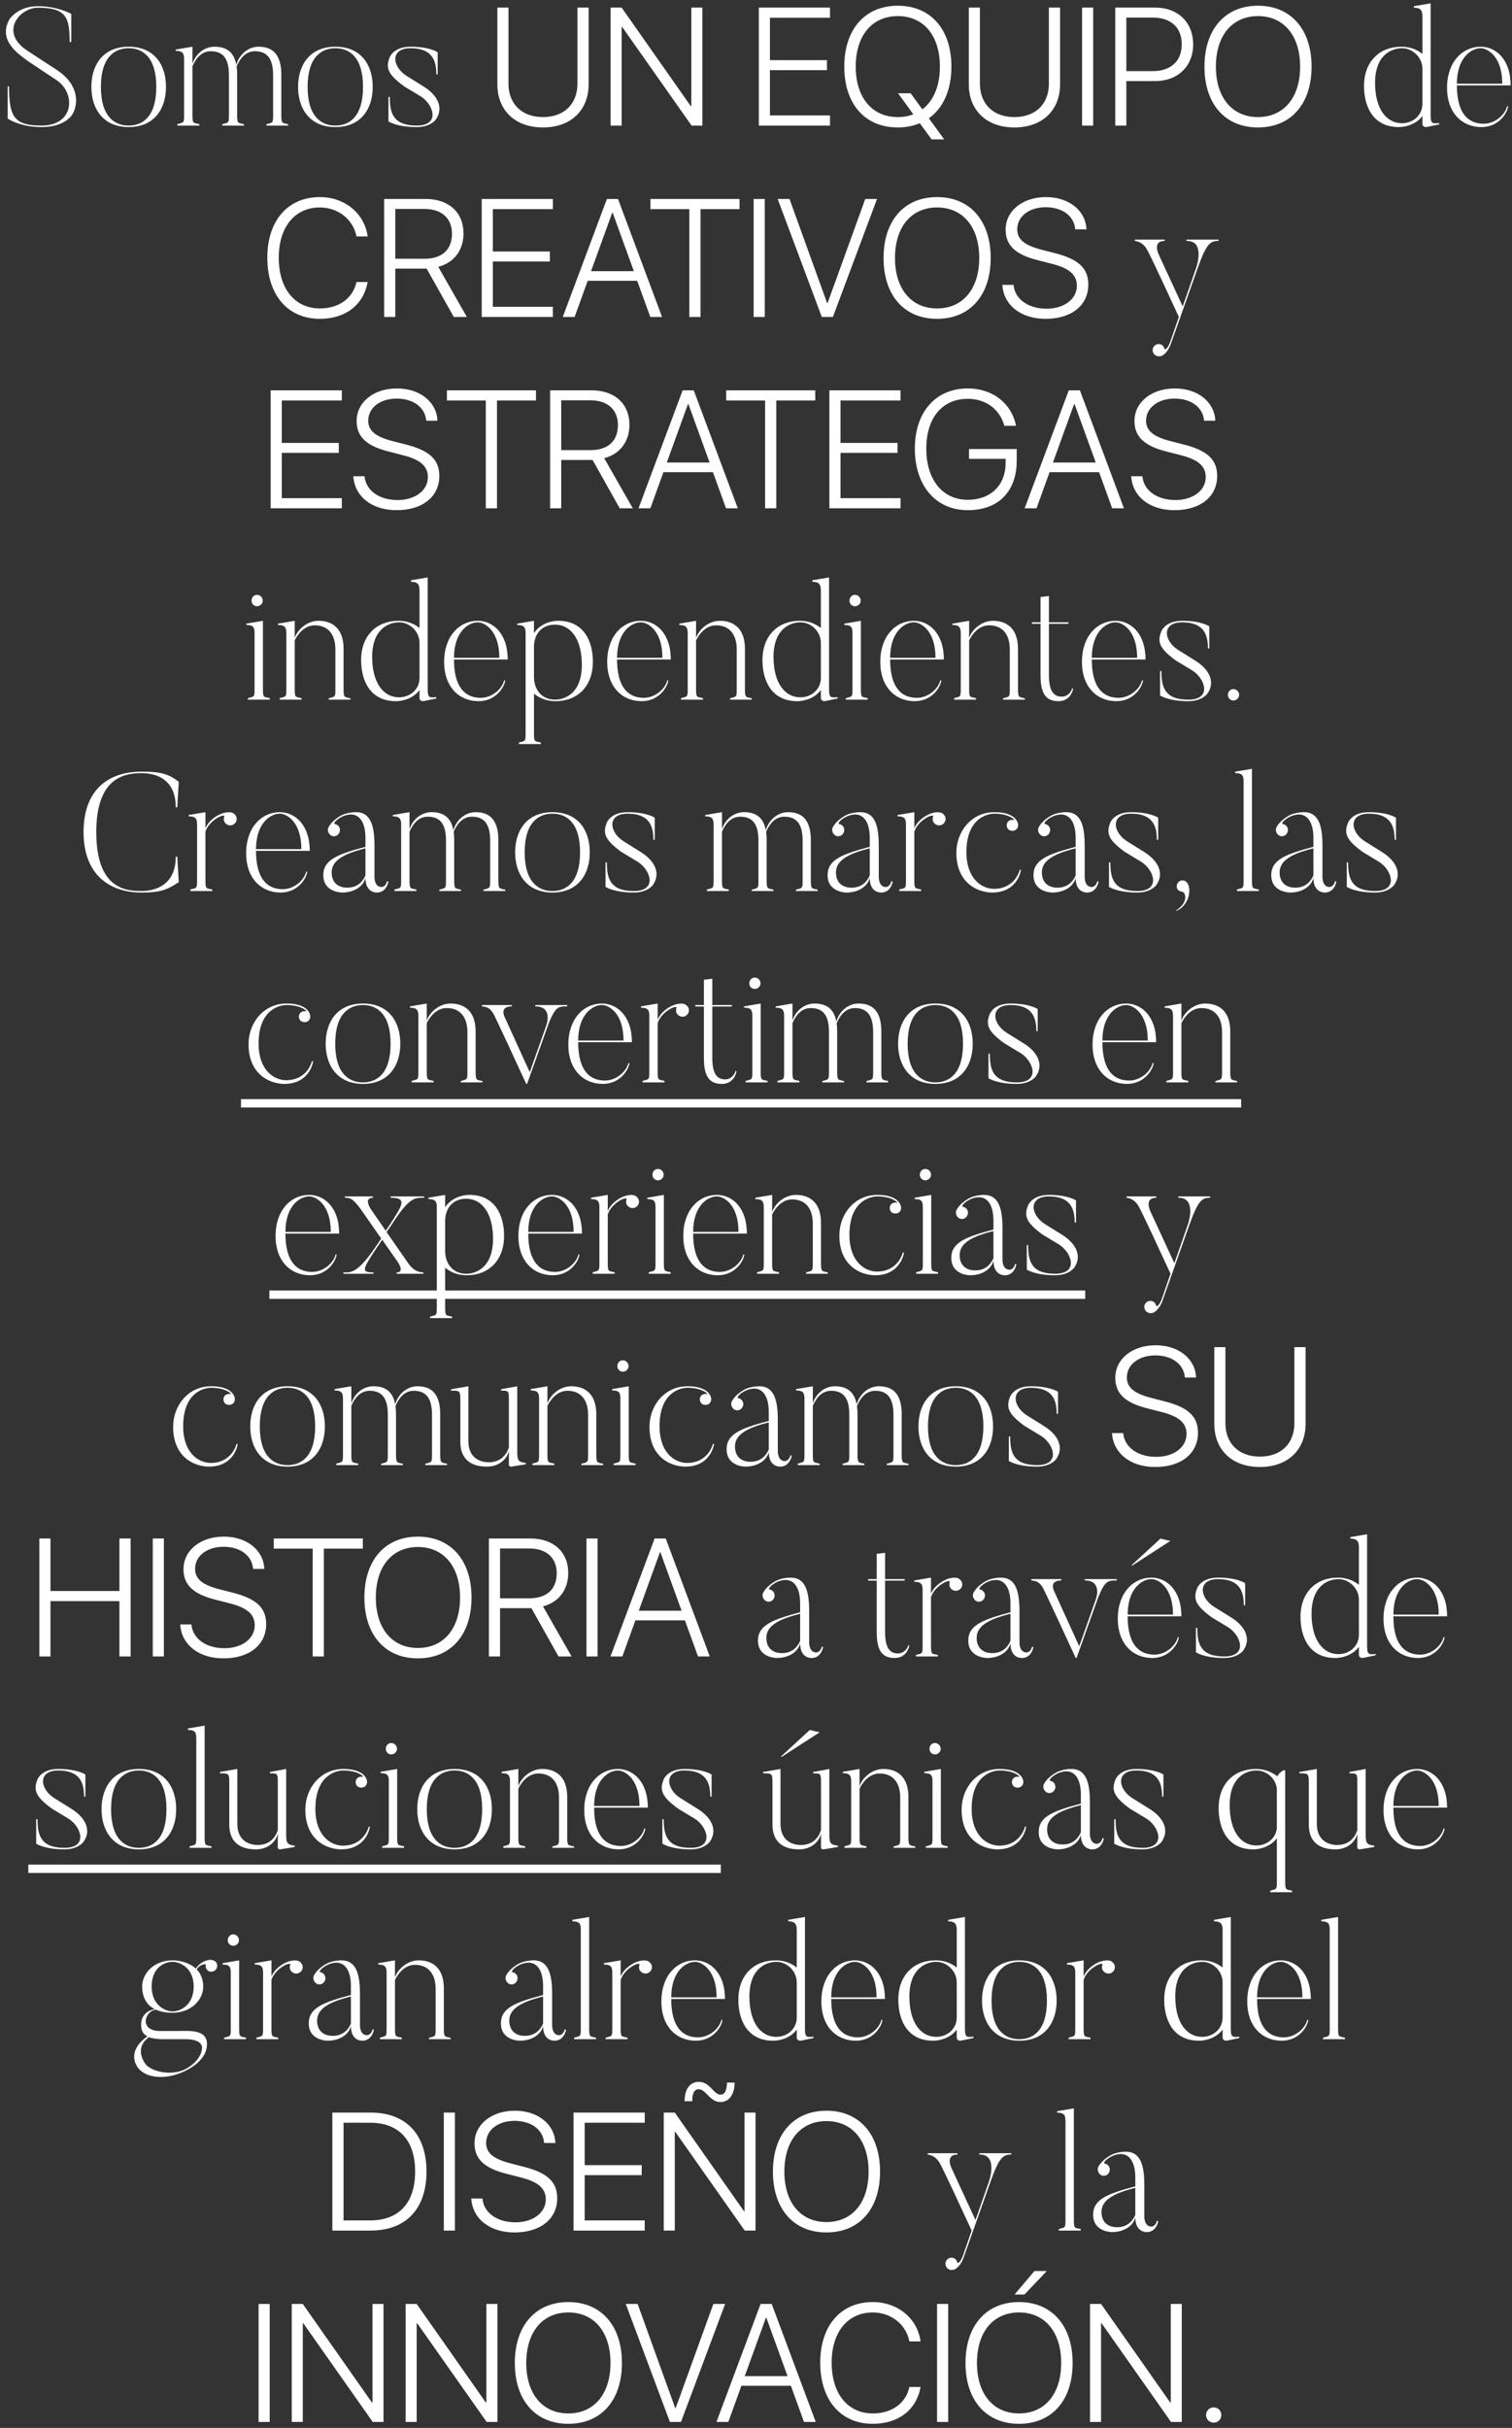 <svg width="253" height="406" viewBox="0 0 253 406" fill="none" xmlns="http://www.w3.org/2000/svg">
<rect x="0" y="0" width="253" height="406" fill="#333333" stroke="none"/>
<path d="M9.519 11.704L4.591 8.484C-0.197 5.376 3.303 1.288 6.327 1.288C11.171 1.288 11.647 2.996 11.647 7.028H11.927V2.324C11.927 2.324 9.659 1.036 6.327 1.036C2.939 1.036 1.567 3.248 1.567 3.248C-0.421 6.832 3.219 9.1 4.563 10.136L9.519 13.44C12.683 15.596 12.459 21 6.943 21C2.407 21 1.511 19.572 1.511 14.448H1.287V19.824C1.287 19.824 3.275 21.252 6.971 21.252C11.143 21.252 12.207 18.956 12.207 18.956C13.047 17.388 13.327 14.224 9.519 11.704ZM21.531 7.812C17.275 7.812 15.287 10.836 15.287 14.532C15.287 18.2 17.275 21.252 21.531 21.252C25.815 21.252 27.775 18.2 27.775 14.532C27.775 10.836 25.815 7.812 21.531 7.812ZM21.531 21C19.263 21 16.883 19.6 16.883 14.532C16.883 9.464 19.263 8.064 21.531 8.064C23.799 8.064 26.151 9.464 26.151 14.532C26.151 19.6 23.799 21 21.531 21ZM47.072 19.208V12.488C47.072 9.128 45.644 7.812 43.264 7.812C41.444 7.812 39.988 9.212 39.54 10.836C39.148 8.68 37.86 7.812 35.9 7.812C34.136 7.812 32.68 9.1 32.204 10.668V7.812L29.404 8.288V8.512C30.58 8.512 30.804 8.932 30.804 9.912V19.208C30.804 20.636 30.748 20.44 29.684 20.748V21H33.352V20.748C32.344 20.496 32.204 20.748 32.204 19.208V11.088C32.596 10.192 33.464 8.568 35.256 8.568C37.58 8.568 38.308 10.136 38.308 12.6V19.208C38.308 20.636 38.252 20.468 37.188 20.776V21H40.828V20.776C39.848 20.524 39.68 20.748 39.68 19.208V12.488C39.68 11.984 39.652 11.508 39.596 11.116C39.96 10.22 40.856 8.568 42.648 8.568C44.944 8.568 45.7 10.136 45.7 12.6V19.208C45.7 20.636 45.644 20.468 44.58 20.776V21H48.22V20.776C47.24 20.524 47.072 20.748 47.072 19.208ZM56.12 7.812C51.864 7.812 49.877 10.836 49.877 14.532C49.877 18.2 51.864 21.252 56.12 21.252C60.404 21.252 62.364 18.2 62.364 14.532C62.364 10.836 60.404 7.812 56.12 7.812ZM56.12 21C53.852 21 51.472 19.6 51.472 14.532C51.472 9.464 53.852 8.064 56.12 8.064C58.389 8.064 60.74 9.464 60.74 14.532C60.74 19.6 58.389 21 56.12 21ZM70.853 14.448L68.025 12.684C65.59 11.144 65.225 8.064 68.698 8.064C72.338 8.064 73.01 10.136 73.01 12.432H73.234V8.736C73.234 8.736 71.918 7.812 68.698 7.812C65.814 7.812 65.198 9.604 65.198 9.604C64.469 11.424 65.001 12.516 67.633 14.448L70.462 16.156C72.59 17.556 73.681 21 69.734 21C65.701 21 65.225 18.816 65.225 16.212H65.001V20.3C65.001 20.3 66.346 21.252 69.734 21.252C72.058 21.252 72.925 19.992 72.925 19.992C74.213 18.172 73.43 16.044 70.853 14.448ZM85.082 1.271H83.223V14.109C83.223 18.361 86.107 21.314 90.852 21.314C95.596 21.314 98.494 18.361 98.494 14.109V1.271H96.621V14C96.621 17.309 94.475 19.578 90.852 19.578C87.242 19.578 85.082 17.309 85.082 14V1.271ZM104.018 21V4.512H104.113L115.721 21H117.525V1.271H115.68V17.746H115.584L104.018 1.271H102.172V21H104.018ZM138.881 19.305H128.832V11.73H138.375V10.062H128.832V2.967H138.881V1.271H126.973V21H138.881V19.305ZM150.229 21.314C151.596 21.314 152.812 21.068 153.906 20.604L155.889 23.311H157.994L155.424 19.783C157.83 18.074 159.197 15.053 159.197 11.143C159.197 4.895 155.725 0.957 150.229 0.957C144.732 0.957 141.273 4.895 141.273 11.143C141.273 17.391 144.719 21.314 150.229 21.314ZM150.229 19.578C145.922 19.578 143.188 16.311 143.188 11.143C143.188 5.961 145.908 2.693 150.229 2.693C154.549 2.693 157.27 5.961 157.27 11.143C157.27 14.355 156.217 16.871 154.33 18.279L152.375 15.6H150.27L152.826 19.113C152.047 19.414 151.172 19.578 150.229 19.578ZM163.969 1.271H162.109V14.109C162.109 18.361 164.994 21.314 169.738 21.314C174.482 21.314 177.381 18.361 177.381 14.109V1.271H175.508V14C175.508 17.309 173.361 19.578 169.738 19.578C166.129 19.578 163.969 17.309 163.969 14V1.271ZM182.918 21V1.271H181.059V21H182.918ZM186.609 1.271V21H188.469V13.562H193.309C197.068 13.562 199.652 11.074 199.652 7.41C199.652 3.746 197.096 1.271 193.322 1.271H186.609ZM188.469 2.939H192.885C195.934 2.939 197.738 4.607 197.738 7.41C197.738 10.213 195.92 11.895 192.885 11.895H188.469V2.939ZM210.494 0.957C204.998 0.957 201.539 4.895 201.539 11.143C201.539 17.391 204.998 21.314 210.494 21.314C216.004 21.314 219.463 17.391 219.463 11.143C219.463 4.895 215.99 0.957 210.494 0.957ZM210.494 2.693C214.814 2.693 217.549 5.961 217.549 11.143C217.549 16.311 214.814 19.578 210.494 19.578C206.174 19.578 203.453 16.311 203.453 11.143C203.453 5.961 206.174 2.693 210.494 2.693ZM238.011 17.36C238.011 19.32 236.387 20.608 234.595 20.608C231.991 20.608 230.087 18.228 230.087 13.86C230.087 9.128 232.915 8.064 234.595 8.064C236.387 8.064 238.011 9.604 238.011 11.508V17.36ZM239.383 19.32V0.56L236.583 1.036V1.288C237.731 1.288 238.011 1.764 238.011 2.744V9.016C237.087 8.288 235.939 7.812 234.483 7.812C230.927 7.812 228.239 10.192 228.239 14.392C228.239 17.78 229.723 21.252 234.063 21.252C235.519 21.252 237.171 20.58 238.011 19.376V20.72C238.011 20.72 238.011 21.364 238.795 21.224L240.811 20.804V20.58C239.691 20.692 239.383 20.692 239.383 19.32ZM248.26 20.692C245.74 20.692 243.78 19.068 243.78 14.28H252.768C252.768 9.828 250.22 7.812 247.756 7.812C244.704 7.812 242.128 10.36 242.128 14.7C242.128 18.816 244.592 21.252 247.896 21.252C250.752 21.252 252.208 18.956 252.348 17.78L252.18 17.752C251.844 19.208 250.136 20.692 248.26 20.692ZM243.78 14C243.78 9.66 246.188 8.064 247.756 8.064C248.876 8.064 251.368 9.38 251.368 14H243.78ZM53.522 53.315C57.801 53.315 60.822 51.004 61.52 47.162H59.647C59.059 49.897 56.68 51.578 53.535 51.578C49.338 51.578 46.645 48.283 46.645 43.088C46.645 37.961 49.338 34.693 53.522 34.693C56.584 34.693 59.1 36.69 59.647 39.533H61.52C60.986 35.678 57.691 32.957 53.522 32.957C48.162 32.957 44.73 36.908 44.73 43.088C44.73 49.336 48.148 53.315 53.522 53.315ZM66.141 34.94H71.022C73.893 34.94 75.629 36.484 75.629 39.096C75.629 41.734 73.961 43.266 71.09 43.266H66.141V34.94ZM66.141 44.92H71.09C71.186 44.92 71.322 44.92 71.391 44.92L75.93 53H78.117L73.332 44.619C75.971 43.935 77.557 41.83 77.557 39.041C77.557 35.527 75.096 33.272 71.24 33.272H64.281V53H66.141V44.92ZM92.514 51.305H82.465V43.73H92.008V42.062H82.465V34.967H92.514V33.272H80.606V53H92.514V51.305ZM108.811 53H110.779L103.41 33.272H101.551L94.168 53H96.15L98.338 46.957H106.623L108.811 53ZM102.439 35.582H102.521L106.062 45.344H98.898L102.439 35.582ZM117.219 53V34.967H123.74V33.272H108.838V34.967H115.346V53H117.219ZM127.965 53V33.272H126.105V53H127.965ZM139.367 53L146.75 33.272H144.781L138.479 50.676H138.396L132.107 33.272H130.125L137.508 53H139.367ZM156.799 32.957C151.303 32.957 147.844 36.895 147.844 43.143C147.844 49.391 151.303 53.315 156.799 53.315C162.309 53.315 165.768 49.391 165.768 43.143C165.768 36.895 162.295 32.957 156.799 32.957ZM156.799 34.693C161.119 34.693 163.854 37.961 163.854 43.143C163.854 48.31 161.119 51.578 156.799 51.578C152.479 51.578 149.758 48.31 149.758 43.143C149.758 37.961 152.479 34.693 156.799 34.693ZM167.723 47.641C167.928 51.031 170.826 53.315 174.955 53.315C179.316 53.315 182.105 51.045 182.105 47.586C182.105 44.838 180.438 43.32 176.473 42.322L174.34 41.775C171.441 41.037 170.211 40.039 170.211 38.344C170.211 36.17 172.234 34.652 174.969 34.652C177.771 34.652 179.74 36.129 179.918 38.357H181.791C181.682 35.227 178.865 32.957 175.023 32.957C171.141 32.957 168.27 35.227 168.27 38.412C168.27 41.01 169.896 42.555 173.547 43.484L175.994 44.113C178.92 44.852 180.191 45.945 180.191 47.791C180.191 50.006 178.072 51.619 175.119 51.619C172.029 51.619 169.801 50.006 169.596 47.641H167.723ZM198.544 40.064V40.288C201.792 40.232 200.14 44.824 200.14 44.824L197.9 51.236L193.924 42.64C193.924 42.64 192.72 40.288 194.876 40.288V40.064H189.892V40.288C190.34 40.344 191.404 40.568 192.076 42.024C192.076 42.024 192.3 42.248 197.256 53L195.8 57.2C195.464 58.124 194.932 58.712 194.82 58.236C194.764 58.012 194.568 57.732 194.288 57.62C193.784 57.396 193.196 57.62 192.944 58.152C192.748 58.656 192.944 59.244 193.476 59.496C193.84 59.664 194.372 59.58 194.652 59.356C194.932 59.132 195.576 58.6 195.996 57.284L200.392 44.88C201.876 40.708 202.52 40.288 203.892 40.288V40.064H198.544ZM57.199 83.305H47.15V75.731H56.693V74.062H47.15V66.967H57.199V65.272H45.291V85H57.199V83.305ZM59.127 79.641C59.332 83.031 62.23 85.314 66.359 85.314C70.721 85.314 73.51 83.045 73.51 79.586C73.51 76.838 71.842 75.32 67.877 74.322L65.744 73.775C62.846 73.037 61.615 72.039 61.615 70.344C61.615 68.17 63.639 66.652 66.373 66.652C69.176 66.652 71.144 68.129 71.322 70.357H73.195C73.086 67.227 70.269 64.957 66.428 64.957C62.545 64.957 59.674 67.227 59.674 70.412C59.674 73.01 61.301 74.555 64.951 75.484L67.398 76.113C70.324 76.852 71.596 77.945 71.596 79.791C71.596 82.006 69.477 83.619 66.523 83.619C63.434 83.619 61.205 82.006 61 79.641H59.127ZM83.162 85V66.967H89.684V65.272H74.781V66.967H81.289V85H83.162ZM93.908 66.939H98.789C101.66 66.939 103.396 68.484 103.396 71.096C103.396 73.734 101.729 75.266 98.857 75.266H93.908V66.939ZM93.908 76.92H98.857C98.953 76.92 99.09 76.92 99.158 76.92L103.697 85H105.885L101.1 76.619C103.738 75.936 105.324 73.83 105.324 71.041C105.324 67.527 102.863 65.272 99.008 65.272H92.049V85H93.908V76.92ZM121.484 85H123.453L116.084 65.272H114.225L106.842 85H108.824L111.012 78.957H119.297L121.484 85ZM115.113 67.582H115.195L118.736 77.344H111.572L115.113 67.582ZM129.893 85V66.967H136.414V65.272H121.512V66.967H128.02V85H129.893ZM150.688 83.305H140.639V75.731H150.182V74.062H140.639V66.967H150.688V65.272H138.779V85H150.688V83.305ZM170.129 76.988V75.088H162.145V76.728H168.27V77.426C168.27 81.144 165.754 83.578 161.939 83.578C157.715 83.578 154.994 80.228 154.994 75.019C154.994 69.879 157.66 66.693 161.939 66.693C164.947 66.693 167.258 68.389 168.064 71.205H170.006C169.268 67.432 166.082 64.957 161.939 64.957C156.553 64.957 153.08 68.908 153.08 75.019C153.08 81.24 156.594 85.314 161.939 85.314C167.066 85.314 170.129 82.197 170.129 76.988ZM186.098 85H188.066L180.697 65.272H178.838L171.455 85H173.438L175.625 78.957H183.91L186.098 85ZM179.727 67.582H179.809L183.35 77.344H176.186L179.727 67.582ZM189.283 79.641C189.488 83.031 192.387 85.314 196.516 85.314C200.877 85.314 203.666 83.045 203.666 79.586C203.666 76.838 201.998 75.32 198.033 74.322L195.9 73.775C193.002 73.037 191.771 72.039 191.771 70.344C191.771 68.17 193.795 66.652 196.529 66.652C199.332 66.652 201.301 68.129 201.479 70.357H203.352C203.242 67.227 200.426 64.957 196.584 64.957C192.701 64.957 189.83 67.227 189.83 70.412C189.83 73.01 191.457 74.555 195.107 75.484L197.555 76.113C200.48 76.852 201.752 77.945 201.752 79.791C201.752 82.006 199.633 83.619 196.68 83.619C193.59 83.619 191.361 82.006 191.156 79.641H189.283ZM43.995 103.812L41.223 104.288V104.512C42.399 104.512 42.595 104.904 42.595 105.884V115.208C42.595 116.636 42.539 116.44 41.475 116.748V117H45.143V116.748C44.135 116.496 43.995 116.748 43.995 115.208V103.812ZM43.967 100.452C43.967 99.892 43.519 99.472 43.015 99.472C42.483 99.472 42.091 99.892 42.091 100.452C42.091 100.956 42.483 101.376 43.015 101.376C43.519 101.376 43.967 100.956 43.967 100.452ZM57.491 115.208V108.488C57.491 105.128 55.643 103.812 53.291 103.812C51.527 103.812 49.847 105.128 49.315 106.668V103.812L46.515 104.288V104.512C47.691 104.512 47.915 104.932 47.915 105.912V115.208C47.915 116.636 47.859 116.44 46.795 116.748V117H50.463V116.748C49.455 116.496 49.315 116.748 49.315 115.208V107.088C49.763 106.192 50.855 104.568 52.647 104.568C54.943 104.568 56.119 106.136 56.119 108.6V115.208C56.119 116.636 56.063 116.468 54.999 116.776V117H58.639V116.776C57.659 116.524 57.491 116.748 57.491 115.208ZM70.197 113.36C70.197 115.32 68.573 116.608 66.781 116.608C64.177 116.608 62.273 114.228 62.273 109.86C62.273 105.128 65.101 104.064 66.781 104.064C68.573 104.064 70.197 105.604 70.197 107.508V113.36ZM71.569 115.32V96.56L68.769 97.036V97.288C69.917 97.288 70.197 97.764 70.197 98.744V105.016C69.273 104.288 68.125 103.812 66.669 103.812C63.113 103.812 60.425 106.192 60.425 110.392C60.425 113.78 61.909 117.252 66.249 117.252C67.705 117.252 69.357 116.58 70.197 115.376V116.72C70.197 116.72 70.197 117.364 70.981 117.224L72.997 116.804V116.58C71.877 116.692 71.569 116.692 71.569 115.32ZM80.445 116.692C77.925 116.692 75.965 115.068 75.965 110.28H84.953C84.953 105.828 82.405 103.812 79.941 103.812C76.889 103.812 74.313 106.36 74.313 110.7C74.313 114.816 76.777 117.252 80.081 117.252C82.937 117.252 84.393 114.956 84.533 113.78L84.365 113.752C84.029 115.208 82.321 116.692 80.445 116.692ZM75.965 110C75.965 105.66 78.373 104.064 79.941 104.064C81.061 104.064 83.553 105.38 83.553 110H75.965ZM92.878 117C90.778 117 89.434 115.516 89.35 113.36V107.956C89.462 105.8 90.806 104.456 92.878 104.456C95.454 104.456 97.358 106.808 97.358 111.176C97.358 115.908 94.558 117 92.878 117ZM93.41 103.812C91.87 103.812 90.162 104.568 89.35 105.884V103.812L86.55 104.288V104.512C87.726 104.512 87.95 104.932 87.95 105.912V122.628C87.95 124.056 87.894 123.86 86.83 124.168V124.42H90.498V124.168C89.49 123.916 89.35 124.168 89.35 122.628V115.992C90.274 116.748 91.45 117.252 92.99 117.252C96.546 117.252 99.206 114.844 99.206 110.644C99.206 107.284 97.722 103.812 93.41 103.812ZM107.734 116.692C105.214 116.692 103.254 115.068 103.254 110.28H112.242C112.242 105.828 109.694 103.812 107.23 103.812C104.178 103.812 101.602 106.36 101.602 110.7C101.602 114.816 104.066 117.252 107.37 117.252C110.226 117.252 111.682 114.956 111.822 113.78L111.654 113.752C111.318 115.208 109.61 116.692 107.734 116.692ZM103.254 110C103.254 105.66 105.662 104.064 107.23 104.064C108.35 104.064 110.842 105.38 110.842 110H103.254ZM124.647 115.208V108.488C124.647 105.128 122.799 103.812 120.447 103.812C118.683 103.812 117.003 105.128 116.471 106.668V103.812L113.671 104.288V104.512C114.847 104.512 115.071 104.932 115.071 105.912V115.208C115.071 116.636 115.015 116.44 113.951 116.748V117H117.619V116.748C116.611 116.496 116.471 116.748 116.471 115.208V107.088C116.919 106.192 118.011 104.568 119.803 104.568C122.099 104.568 123.275 106.136 123.275 108.6V115.208C123.275 116.636 123.219 116.468 122.155 116.776V117H125.795V116.776C124.815 116.524 124.647 116.748 124.647 115.208ZM137.353 113.36C137.353 115.32 135.729 116.608 133.937 116.608C131.333 116.608 129.429 114.228 129.429 109.86C129.429 105.128 132.257 104.064 133.937 104.064C135.729 104.064 137.353 105.604 137.353 107.508V113.36ZM138.725 115.32V96.56L135.925 97.036V97.288C137.073 97.288 137.353 97.764 137.353 98.744V105.016C136.429 104.288 135.281 103.812 133.825 103.812C130.269 103.812 127.581 106.192 127.581 110.392C127.581 113.78 129.065 117.252 133.405 117.252C134.861 117.252 136.513 116.58 137.353 115.376V116.72C137.353 116.72 137.353 117.364 138.137 117.224L140.153 116.804V116.58C139.033 116.692 138.725 116.692 138.725 115.32ZM144.046 103.812L141.274 104.288V104.512C142.45 104.512 142.646 104.904 142.646 105.884V115.208C142.646 116.636 142.59 116.44 141.526 116.748V117H145.194V116.748C144.186 116.496 144.046 116.748 144.046 115.208V103.812ZM144.018 100.452C144.018 99.892 143.57 99.472 143.066 99.472C142.534 99.472 142.142 99.892 142.142 100.452C142.142 100.956 142.534 101.376 143.066 101.376C143.57 101.376 144.018 100.956 144.018 100.452ZM153.426 116.692C150.906 116.692 148.946 115.068 148.946 110.28H157.934C157.934 105.828 155.386 103.812 152.922 103.812C149.87 103.812 147.294 106.36 147.294 110.7C147.294 114.816 149.758 117.252 153.062 117.252C155.918 117.252 157.374 114.956 157.514 113.78L157.346 113.752C157.01 115.208 155.302 116.692 153.426 116.692ZM148.946 110C148.946 105.66 151.354 104.064 152.922 104.064C154.042 104.064 156.534 105.38 156.534 110H148.946ZM170.339 115.208V108.488C170.339 105.128 168.491 103.812 166.139 103.812C164.375 103.812 162.695 105.128 162.163 106.668V103.812L159.363 104.288V104.512C160.539 104.512 160.763 104.932 160.763 105.912V115.208C160.763 116.636 160.707 116.44 159.643 116.748V117H163.311V116.748C162.303 116.496 162.163 116.748 162.163 115.208V107.088C162.611 106.192 163.703 104.568 165.495 104.568C167.791 104.568 168.967 106.136 168.967 108.6V115.208C168.967 116.636 168.911 116.468 167.847 116.776V117H171.487V116.776C170.507 116.524 170.339 116.748 170.339 115.208ZM177.696 116.496C176.436 116.496 175.512 115.768 175.512 112.884V104.316H178.76L178.816 104.064H175.512V99.668L174.112 99.836V104.064H172.656L172.684 104.316H174.112V112.968C174.112 116.356 175.288 117.252 177.136 117.252C178.508 117.252 179.348 116.3 179.572 115.152L179.404 115.096C179.208 115.852 178.508 116.496 177.696 116.496ZM187.168 116.692C184.648 116.692 182.688 115.068 182.688 110.28H191.676C191.676 105.828 189.128 103.812 186.664 103.812C183.612 103.812 181.036 106.36 181.036 110.7C181.036 114.816 183.5 117.252 186.804 117.252C189.66 117.252 191.116 114.956 191.256 113.78L191.088 113.752C190.752 115.208 189.044 116.692 187.168 116.692ZM182.688 110C182.688 105.66 185.096 104.064 186.664 104.064C187.784 104.064 190.276 105.38 190.276 110H182.688ZM199.965 110.448L197.137 108.684C194.701 107.144 194.337 104.064 197.809 104.064C201.449 104.064 202.121 106.136 202.121 108.432H202.345V104.736C202.345 104.736 201.029 103.812 197.809 103.812C194.925 103.812 194.309 105.604 194.309 105.604C193.581 107.424 194.113 108.516 196.745 110.448L199.573 112.156C201.701 113.556 202.793 117 198.845 117C194.813 117 194.337 114.816 194.337 112.212H194.113V116.3C194.113 116.3 195.457 117.252 198.845 117.252C201.169 117.252 202.037 115.992 202.037 115.992C203.325 114.172 202.541 112.044 199.965 110.448ZM207.342 116.216C207.342 115.656 206.894 115.236 206.39 115.236C205.858 115.236 205.466 115.656 205.466 116.216C205.466 116.72 205.858 117.14 206.39 117.14C206.894 117.14 207.342 116.72 207.342 116.216ZM29.409 143.26C29.409 148.748 24.845 149 23.697 149C21.037 149 16.109 148.636 16.109 139.144C16.109 129.904 20.953 129.288 23.697 129.288C25.013 129.288 29.409 129.54 29.409 135H29.661L29.913 130.744C28.149 129.316 26.581 129.036 23.697 129.036C18.069 129.036 13.981 132.116 13.981 139.144C13.981 146.032 18.069 149.252 23.697 149.252C26.693 149.252 27.841 148.888 29.913 147.516L29.661 143.26H29.409ZM38.602 135.84C37.006 135.644 34.962 137.044 34.374 138.5V135.812L31.574 136.288V136.512C32.75 136.512 32.974 136.904 32.974 137.884V147.208C32.974 148.636 32.918 148.44 31.854 148.748V149H35.522V148.748C34.514 148.496 34.374 148.748 34.374 147.208V139.06C35.102 136.988 37.762 135.952 37.51 136.568C37.426 136.82 37.426 137.1 37.51 137.352C37.762 137.912 38.406 138.164 38.938 137.94C39.498 137.688 39.75 137.1 39.526 136.54C39.33 136.148 38.994 135.896 38.602 135.84ZM47.318 148.692C44.798 148.692 42.838 147.068 42.838 142.28H51.826C51.826 137.828 49.278 135.812 46.814 135.812C43.762 135.812 41.186 138.36 41.186 142.7C41.186 146.816 43.65 149.252 46.954 149.252C49.81 149.252 51.266 146.956 51.406 145.78L51.238 145.752C50.902 147.208 49.194 148.692 47.318 148.692ZM42.838 142C42.838 137.66 45.246 136.064 46.814 136.064C47.934 136.064 50.426 137.38 50.426 142H42.838ZM61.151 146.396C60.843 147.068 60.087 148.44 58.099 148.44C56.503 148.44 55.495 147.516 55.495 145.892C55.495 143.932 57.427 142.784 61.151 141.86V146.396ZM63.839 148.328C62.663 148.328 62.663 146.76 62.663 146.76V141.412C62.663 138.08 62.019 135.812 59.583 135.812C59.583 135.812 58.267 135.784 57.119 136.344C55.635 137.156 55.075 138.08 54.935 138.416C54.795 138.752 54.879 139.172 55.131 139.48C55.495 139.928 56.111 139.956 56.531 139.592C56.951 139.2 57.007 138.556 56.643 138.136C56.447 137.912 56.223 137.828 55.971 137.772C55.831 137.744 56.055 137.128 57.343 136.512C59.891 135.448 61.151 137.24 61.151 140.096V141.608C56.475 142.84 54.095 143.792 54.095 146.34C54.095 149.28 57.259 149.252 57.259 149.252C59.191 149.252 60.787 148.272 61.151 146.816C61.151 149.392 63.083 149.252 63.083 149.252C64.259 149.252 64.847 148.244 64.987 147.432L64.763 147.348C64.567 148.328 63.839 148.328 63.839 148.328ZM83.392 147.208V140.488C83.392 137.128 81.964 135.812 79.584 135.812C77.764 135.812 76.308 137.212 75.86 138.836C75.468 136.68 74.18 135.812 72.22 135.812C70.456 135.812 69 137.1 68.524 138.668V135.812L65.724 136.288V136.512C66.9 136.512 67.124 136.932 67.124 137.912V147.208C67.124 148.636 67.068 148.44 66.004 148.748V149H69.672V148.748C68.664 148.496 68.524 148.748 68.524 147.208V139.088C68.916 138.192 69.784 136.568 71.576 136.568C73.9 136.568 74.628 138.136 74.628 140.6V147.208C74.628 148.636 74.572 148.468 73.508 148.776V149H77.148V148.776C76.168 148.524 76 148.748 76 147.208V140.488C76 139.984 75.972 139.508 75.916 139.116C76.28 138.22 77.176 136.568 78.968 136.568C81.264 136.568 82.02 138.136 82.02 140.6V147.208C82.02 148.636 81.964 148.468 80.9 148.776V149H84.54V148.776C83.56 148.524 83.392 148.748 83.392 147.208ZM92.441 135.812C88.185 135.812 86.197 138.836 86.197 142.532C86.197 146.2 88.185 149.252 92.441 149.252C96.725 149.252 98.685 146.2 98.685 142.532C98.685 138.836 96.725 135.812 92.441 135.812ZM92.441 149C90.173 149 87.793 147.6 87.793 142.532C87.793 137.464 90.173 136.064 92.441 136.064C94.709 136.064 97.061 137.464 97.061 142.532C97.061 147.6 94.709 149 92.441 149ZM107.174 142.448L104.346 140.684C101.91 139.144 101.546 136.064 105.018 136.064C108.658 136.064 109.33 138.136 109.33 140.432H109.554V136.736C109.554 136.736 108.238 135.812 105.018 135.812C102.134 135.812 101.518 137.604 101.518 137.604C100.79 139.424 101.322 140.516 103.954 142.448L106.782 144.156C108.91 145.556 110.002 149 106.054 149C102.022 149 101.546 146.816 101.546 144.212H101.322V148.3C101.322 148.3 102.666 149.252 106.054 149.252C108.378 149.252 109.246 147.992 109.246 147.992C110.534 146.172 109.75 144.044 107.174 142.448ZM135.673 147.208V140.488C135.673 137.128 134.245 135.812 131.865 135.812C130.045 135.812 128.589 137.212 128.141 138.836C127.749 136.68 126.461 135.812 124.501 135.812C122.737 135.812 121.281 137.1 120.805 138.668V135.812L118.005 136.288V136.512C119.181 136.512 119.405 136.932 119.405 137.912V147.208C119.405 148.636 119.349 148.44 118.285 148.748V149H121.953V148.748C120.945 148.496 120.805 148.748 120.805 147.208V139.088C121.197 138.192 122.065 136.568 123.857 136.568C126.181 136.568 126.909 138.136 126.909 140.6V147.208C126.909 148.636 126.853 148.468 125.789 148.776V149H129.429V148.776C128.449 148.524 128.281 148.748 128.281 147.208V140.488C128.281 139.984 128.253 139.508 128.197 139.116C128.561 138.22 129.457 136.568 131.249 136.568C133.545 136.568 134.301 138.136 134.301 140.6V147.208C134.301 148.636 134.245 148.468 133.181 148.776V149H136.821V148.776C135.841 148.524 135.673 148.748 135.673 147.208ZM145.534 146.396C145.226 147.068 144.47 148.44 142.482 148.44C140.886 148.44 139.878 147.516 139.878 145.892C139.878 143.932 141.81 142.784 145.534 141.86V146.396ZM148.222 148.328C147.046 148.328 147.046 146.76 147.046 146.76V141.412C147.046 138.08 146.402 135.812 143.966 135.812C143.966 135.812 142.65 135.784 141.502 136.344C140.018 137.156 139.458 138.08 139.318 138.416C139.178 138.752 139.262 139.172 139.514 139.48C139.878 139.928 140.494 139.956 140.914 139.592C141.334 139.2 141.39 138.556 141.026 138.136C140.83 137.912 140.606 137.828 140.354 137.772C140.214 137.744 140.438 137.128 141.726 136.512C144.274 135.448 145.534 137.24 145.534 140.096V141.608C140.858 142.84 138.478 143.792 138.478 146.34C138.478 149.28 141.642 149.252 141.642 149.252C143.574 149.252 145.17 148.272 145.534 146.816C145.534 149.392 147.466 149.252 147.466 149.252C148.642 149.252 149.23 148.244 149.37 147.432L149.146 147.348C148.95 148.328 148.222 148.328 148.222 148.328ZM157.219 135.84C155.623 135.644 153.579 137.044 152.991 138.5V135.812L150.191 136.288V136.512C151.367 136.512 151.591 136.904 151.591 137.884V147.208C151.591 148.636 151.535 148.44 150.471 148.748V149H154.139V148.748C153.131 148.496 152.991 148.748 152.991 147.208V139.06C153.719 136.988 156.379 135.952 156.127 136.568C156.043 136.82 156.043 137.1 156.127 137.352C156.379 137.912 157.023 138.164 157.555 137.94C158.115 137.688 158.367 137.1 158.143 136.54C157.947 136.148 157.611 135.896 157.219 135.84ZM170.64 145.444C170.276 146.788 169.016 148.636 166.328 148.636C164.284 148.636 161.708 146.956 161.708 142.504C161.708 136.876 165.152 136.064 166.384 136.064C168.988 136.064 169.94 137.212 169.66 137.128C169.52 137.072 169.24 137.072 168.96 137.184C168.484 137.408 168.316 137.968 168.568 138.472C168.764 138.92 169.408 139.032 169.856 138.836C170.192 138.64 170.36 138.332 170.36 137.968C170.36 137.492 169.884 135.812 166.384 135.812C162.604 135.812 160.028 138.976 160.028 142.616C160.028 147.572 163.472 149.252 166.048 149.252C169.436 149.252 170.612 146.844 170.836 145.472L170.64 145.444ZM179.987 146.396C179.679 147.068 178.923 148.44 176.935 148.44C175.339 148.44 174.331 147.516 174.331 145.892C174.331 143.932 176.263 142.784 179.987 141.86V146.396ZM182.675 148.328C181.499 148.328 181.499 146.76 181.499 146.76V141.412C181.499 138.08 180.855 135.812 178.419 135.812C178.419 135.812 177.103 135.784 175.955 136.344C174.471 137.156 173.911 138.08 173.771 138.416C173.631 138.752 173.715 139.172 173.967 139.48C174.331 139.928 174.947 139.956 175.367 139.592C175.787 139.2 175.843 138.556 175.479 138.136C175.283 137.912 175.059 137.828 174.807 137.772C174.667 137.744 174.891 137.128 176.179 136.512C178.727 135.448 179.987 137.24 179.987 140.096V141.608C175.311 142.84 172.931 143.792 172.931 146.34C172.931 149.28 176.095 149.252 176.095 149.252C178.027 149.252 179.623 148.272 179.987 146.816C179.987 149.392 181.919 149.252 181.919 149.252C183.095 149.252 183.683 148.244 183.823 147.432L183.599 147.348C183.403 148.328 182.675 148.328 182.675 148.328ZM191.42 142.448L188.592 140.684C186.156 139.144 185.792 136.064 189.264 136.064C192.904 136.064 193.576 138.136 193.576 140.432H193.8V136.736C193.8 136.736 192.484 135.812 189.264 135.812C186.38 135.812 185.764 137.604 185.764 137.604C185.036 139.424 185.568 140.516 188.2 142.448L191.028 144.156C193.156 145.556 194.248 149 190.3 149C186.268 149 185.792 146.816 185.792 144.212H185.568V148.3C185.568 148.3 186.912 149.252 190.3 149.252C192.624 149.252 193.492 147.992 193.492 147.992C194.78 146.172 193.996 144.044 191.42 142.448ZM198.546 147.516C198.182 147.124 197.566 147.124 197.174 147.516C196.81 147.908 196.782 148.552 197.202 148.888C197.454 149.084 197.65 149.084 197.874 149.14C198.322 149.224 198.966 150.82 196.81 152.248L196.866 152.332C198.014 151.744 198.266 151.184 198.574 150.68C199.19 149.532 199.134 148.076 198.546 147.516ZM209.489 128.56L206.689 129.036V129.288C207.865 129.288 208.089 129.68 208.089 130.66V147.208C208.089 148.636 208.033 148.44 206.969 148.748V149H210.637V148.748C209.629 148.496 209.489 148.748 209.489 147.208V128.56ZM219.772 146.396C219.464 147.068 218.708 148.44 216.72 148.44C215.124 148.44 214.116 147.516 214.116 145.892C214.116 143.932 216.048 142.784 219.772 141.86V146.396ZM222.46 148.328C221.284 148.328 221.284 146.76 221.284 146.76V141.412C221.284 138.08 220.64 135.812 218.204 135.812C218.204 135.812 216.888 135.784 215.74 136.344C214.256 137.156 213.696 138.08 213.556 138.416C213.416 138.752 213.5 139.172 213.752 139.48C214.116 139.928 214.732 139.956 215.152 139.592C215.572 139.2 215.628 138.556 215.264 138.136C215.068 137.912 214.844 137.828 214.592 137.772C214.452 137.744 214.676 137.128 215.964 136.512C218.512 135.448 219.772 137.24 219.772 140.096V141.608C215.096 142.84 212.716 143.792 212.716 146.34C212.716 149.28 215.88 149.252 215.88 149.252C217.812 149.252 219.408 148.272 219.772 146.816C219.772 149.392 221.704 149.252 221.704 149.252C222.88 149.252 223.468 148.244 223.608 147.432L223.384 147.348C223.188 148.328 222.46 148.328 222.46 148.328ZM231.205 142.448L228.377 140.684C225.941 139.144 225.577 136.064 229.049 136.064C232.689 136.064 233.361 138.136 233.361 140.432H233.585V136.736C233.585 136.736 232.269 135.812 229.049 135.812C226.165 135.812 225.549 137.604 225.549 137.604C224.821 139.424 225.353 140.516 227.985 142.448L230.813 144.156C232.941 145.556 234.033 149 230.085 149C226.053 149 225.577 146.816 225.577 144.212H225.353V148.3C225.353 148.3 226.697 149.252 230.085 149.252C232.409 149.252 233.277 147.992 233.277 147.992C234.565 146.172 233.781 144.044 231.205 142.448ZM52.2 177.444C51.836 178.788 50.576 180.636 47.888 180.636C45.844 180.636 43.268 178.956 43.268 174.504C43.268 168.876 46.712 168.064 47.944 168.064C50.548 168.064 51.5 169.212 51.22 169.128C51.08 169.072 50.8 169.072 50.52 169.184C50.044 169.408 49.876 169.968 50.128 170.472C50.324 170.92 50.968 171.032 51.416 170.836C51.752 170.64 51.92 170.332 51.92 169.968C51.92 169.492 51.444 167.812 47.944 167.812C44.164 167.812 41.588 170.976 41.588 174.616C41.588 179.572 45.032 181.252 47.608 181.252C50.996 181.252 52.172 178.844 52.396 177.472L52.2 177.444ZM60.736 167.812C56.48 167.812 54.492 170.836 54.492 174.532C54.492 178.2 56.48 181.252 60.736 181.252C65.02 181.252 66.98 178.2 66.98 174.532C66.98 170.836 65.02 167.812 60.736 167.812ZM60.736 181C58.468 181 56.088 179.6 56.088 174.532C56.088 169.464 58.468 168.064 60.736 168.064C63.004 168.064 65.356 169.464 65.356 174.532C65.356 179.6 63.004 181 60.736 181ZM79.585 179.208V172.488C79.585 169.128 77.737 167.812 75.385 167.812C73.621 167.812 71.941 169.128 71.409 170.668V167.812L68.609 168.288V168.512C69.785 168.512 70.009 168.932 70.009 169.912V179.208C70.009 180.636 69.953 180.44 68.889 180.748V181H72.557V180.748C71.549 180.496 71.409 180.748 71.409 179.208V171.088C71.857 170.192 72.949 168.568 74.741 168.568C77.037 168.568 78.213 170.136 78.213 172.6V179.208C78.213 180.636 78.157 180.468 77.093 180.776V181H80.733V180.776C79.753 180.524 79.585 180.748 79.585 179.208ZM89.567 168.064V168.288C92.647 168.288 91.387 171.536 91.387 171.536L88.643 179.292L84.443 170.08C84.443 170.08 83.491 168.288 85.647 168.288V168.064H80.635V168.288C81.083 168.344 81.923 168.316 82.623 169.632C82.623 169.632 83.099 170.5 88.055 181.252H88.195L91.807 171.144C92.955 168.316 93.431 168.288 94.915 168.288V168.064H89.567ZM101.227 180.692C98.707 180.692 96.747 179.068 96.747 174.28H105.735C105.735 169.828 103.187 167.812 100.723 167.812C97.671 167.812 95.095 170.36 95.095 174.7C95.095 178.816 97.559 181.252 100.863 181.252C103.719 181.252 105.175 178.956 105.315 177.78L105.147 177.752C104.811 179.208 103.103 180.692 101.227 180.692ZM96.747 174C96.747 169.66 99.155 168.064 100.723 168.064C101.843 168.064 104.335 169.38 104.335 174H96.747ZM114.275 167.84C112.679 167.644 110.635 169.044 110.047 170.5V167.812L107.247 168.288V168.512C108.423 168.512 108.647 168.904 108.647 169.884V179.208C108.647 180.636 108.591 180.44 107.527 180.748V181H111.195V180.748C110.187 180.496 110.047 180.748 110.047 179.208V171.06C110.775 168.988 113.435 167.952 113.183 168.568C113.099 168.82 113.099 169.1 113.183 169.352C113.435 169.912 114.079 170.164 114.611 169.94C115.171 169.688 115.423 169.1 115.199 168.54C115.003 168.148 114.667 167.896 114.275 167.84ZM121.368 180.496C120.108 180.496 119.184 179.768 119.184 176.884V168.316H122.432L122.488 168.064H119.184V163.668L117.784 163.836V168.064H116.328L116.356 168.316H117.784V176.968C117.784 180.356 118.96 181.252 120.808 181.252C122.18 181.252 123.02 180.3 123.244 179.152L123.076 179.096C122.88 179.852 122.18 180.496 121.368 180.496ZM127.284 167.812L124.512 168.288V168.512C125.688 168.512 125.884 168.904 125.884 169.884V179.208C125.884 180.636 125.828 180.44 124.764 180.748V181H128.432V180.748C127.424 180.496 127.284 180.748 127.284 179.208V167.812ZM127.256 164.452C127.256 163.892 126.808 163.472 126.304 163.472C125.772 163.472 125.38 163.892 125.38 164.452C125.38 164.956 125.772 165.376 126.304 165.376C126.808 165.376 127.256 164.956 127.256 164.452ZM147.472 179.208V172.488C147.472 169.128 146.044 167.812 143.664 167.812C141.844 167.812 140.388 169.212 139.94 170.836C139.548 168.68 138.26 167.812 136.3 167.812C134.536 167.812 133.08 169.1 132.604 170.668V167.812L129.804 168.288V168.512C130.98 168.512 131.204 168.932 131.204 169.912V179.208C131.204 180.636 131.148 180.44 130.084 180.748V181H133.752V180.748C132.744 180.496 132.604 180.748 132.604 179.208V171.088C132.996 170.192 133.864 168.568 135.656 168.568C137.98 168.568 138.708 170.136 138.708 172.6V179.208C138.708 180.636 138.652 180.468 137.588 180.776V181H141.228V180.776C140.248 180.524 140.08 180.748 140.08 179.208V172.488C140.08 171.984 140.052 171.508 139.996 171.116C140.36 170.22 141.256 168.568 143.048 168.568C145.344 168.568 146.1 170.136 146.1 172.6V179.208C146.1 180.636 146.044 180.468 144.98 180.776V181H148.62V180.776C147.64 180.524 147.472 180.748 147.472 179.208ZM156.521 167.812C152.265 167.812 150.277 170.836 150.277 174.532C150.277 178.2 152.265 181.252 156.521 181.252C160.805 181.252 162.765 178.2 162.765 174.532C162.765 170.836 160.805 167.812 156.521 167.812ZM156.521 181C154.253 181 151.873 179.6 151.873 174.532C151.873 169.464 154.253 168.064 156.521 168.064C158.789 168.064 161.141 169.464 161.141 174.532C161.141 179.6 158.789 181 156.521 181ZM171.254 174.448L168.426 172.684C165.99 171.144 165.626 168.064 169.098 168.064C172.738 168.064 173.41 170.136 173.41 172.432H173.634V168.736C173.634 168.736 172.318 167.812 169.098 167.812C166.214 167.812 165.598 169.604 165.598 169.604C164.87 171.424 165.402 172.516 168.034 174.448L170.862 176.156C172.99 177.556 174.082 181 170.134 181C166.102 181 165.626 178.816 165.626 176.212H165.402V180.3C165.402 180.3 166.746 181.252 170.134 181.252C172.458 181.252 173.326 179.992 173.326 179.992C174.614 178.172 173.83 176.044 171.254 174.448ZM188.945 180.692C186.425 180.692 184.465 179.068 184.465 174.28H193.453C193.453 169.828 190.905 167.812 188.441 167.812C185.389 167.812 182.813 170.36 182.813 174.7C182.813 178.816 185.277 181.252 188.581 181.252C191.437 181.252 192.893 178.956 193.033 177.78L192.865 177.752C192.529 179.208 190.821 180.692 188.945 180.692ZM184.465 174C184.465 169.66 186.873 168.064 188.441 168.064C189.561 168.064 192.053 169.38 192.053 174H184.465ZM205.858 179.208V172.488C205.858 169.128 204.01 167.812 201.658 167.812C199.894 167.812 198.214 169.128 197.682 170.668V167.812L194.882 168.288V168.512C196.058 168.512 196.282 168.932 196.282 169.912V179.208C196.282 180.636 196.226 180.44 195.162 180.748V181H198.83V180.748C197.822 180.496 197.682 180.748 197.682 179.208V171.088C198.13 170.192 199.222 168.568 201.014 168.568C203.31 168.568 204.486 170.136 204.486 172.6V179.208C204.486 180.636 204.43 180.468 203.366 180.776V181H207.006V180.776C206.026 180.524 205.858 180.748 205.858 179.208ZM52.24 212.692C49.72 212.692 47.76 211.068 47.76 206.28H56.748C56.748 201.828 54.2 199.812 51.736 199.812C48.684 199.812 46.108 202.36 46.108 206.7C46.108 210.816 48.572 213.252 51.876 213.252C54.732 213.252 56.188 210.956 56.328 209.78L56.16 209.752C55.824 211.208 54.116 212.692 52.24 212.692ZM47.76 206C47.76 201.66 50.168 200.064 51.736 200.064C52.856 200.064 55.348 201.38 55.348 206H47.76ZM68.185 211.068L64.685 206.028L65.609 204.684C68.493 200.204 69.389 200.288 70.957 200.288V200.064H65.357V200.288C68.241 200.288 67.261 201.576 65.413 204.516L64.545 205.804L62.221 202.444C61.017 200.708 61.689 200.288 62.389 200.288V200.064H57.713V200.288C58.749 200.288 59.085 200.568 60.261 202.052L63.789 207.12L62.893 208.436C59.785 213.028 58.665 212.776 57.461 212.776V213H62.501V212.776C60.373 212.776 60.625 212.3 63.089 208.576L63.957 207.316L66.393 210.788C66.393 210.788 67.905 212.776 66.365 212.776V213H70.845V212.776C70.313 212.72 69.305 212.748 68.185 211.068ZM78.017 213C75.917 213 74.573 211.516 74.489 209.36V203.956C74.601 201.8 75.945 200.456 78.017 200.456C80.593 200.456 82.497 202.808 82.497 207.176C82.497 211.908 79.697 213 78.017 213ZM78.549 199.812C77.009 199.812 75.301 200.568 74.489 201.884V199.812L71.689 200.288V200.512C72.865 200.512 73.089 200.932 73.089 201.912V218.628C73.089 220.056 73.033 219.86 71.969 220.168V220.42H75.637V220.168C74.629 219.916 74.489 220.168 74.489 218.628V211.992C75.413 212.748 76.589 213.252 78.129 213.252C81.685 213.252 84.345 210.844 84.345 206.644C84.345 203.284 82.861 199.812 78.549 199.812ZM92.873 212.692C90.353 212.692 88.393 211.068 88.393 206.28H97.381C97.381 201.828 94.833 199.812 92.369 199.812C89.317 199.812 86.741 202.36 86.741 206.7C86.741 210.816 89.205 213.252 92.509 213.252C95.365 213.252 96.821 210.956 96.961 209.78L96.793 209.752C96.457 211.208 94.749 212.692 92.873 212.692ZM88.393 206C88.393 201.66 90.801 200.064 92.369 200.064C93.489 200.064 95.981 201.38 95.981 206H88.393ZM105.922 199.84C104.326 199.644 102.282 201.044 101.694 202.5V199.812L98.894 200.288V200.512C100.07 200.512 100.294 200.904 100.294 201.884V211.208C100.294 212.636 100.238 212.44 99.174 212.748V213H102.842V212.748C101.834 212.496 101.694 212.748 101.694 211.208V203.06C102.422 200.988 105.082 199.952 104.83 200.568C104.746 200.82 104.746 201.1 104.83 201.352C105.082 201.912 105.726 202.164 106.258 201.94C106.818 201.688 107.07 201.1 106.846 200.54C106.65 200.148 106.314 199.896 105.922 199.84ZM111.083 199.812L108.311 200.288V200.512C109.487 200.512 109.683 200.904 109.683 201.884V211.208C109.683 212.636 109.627 212.44 108.563 212.748V213H112.231V212.748C111.223 212.496 111.083 212.748 111.083 211.208V199.812ZM111.055 196.452C111.055 195.892 110.607 195.472 110.103 195.472C109.571 195.472 109.179 195.892 109.179 196.452C109.179 196.956 109.571 197.376 110.103 197.376C110.607 197.376 111.055 196.956 111.055 196.452ZM120.463 212.692C117.943 212.692 115.983 211.068 115.983 206.28H124.971C124.971 201.828 122.423 199.812 119.959 199.812C116.907 199.812 114.331 202.36 114.331 206.7C114.331 210.816 116.795 213.252 120.099 213.252C122.955 213.252 124.411 210.956 124.551 209.78L124.383 209.752C124.047 211.208 122.339 212.692 120.463 212.692ZM115.983 206C115.983 201.66 118.391 200.064 119.959 200.064C121.079 200.064 123.571 201.38 123.571 206H115.983ZM137.376 211.208V204.488C137.376 201.128 135.528 199.812 133.176 199.812C131.412 199.812 129.732 201.128 129.2 202.668V199.812L126.4 200.288V200.512C127.576 200.512 127.8 200.932 127.8 201.912V211.208C127.8 212.636 127.744 212.44 126.68 212.748V213H130.348V212.748C129.34 212.496 129.2 212.748 129.2 211.208V203.088C129.648 202.192 130.74 200.568 132.532 200.568C134.828 200.568 136.004 202.136 136.004 204.6V211.208C136.004 212.636 135.948 212.468 134.884 212.776V213H138.524V212.776C137.544 212.524 137.376 212.748 137.376 211.208ZM151.061 209.444C150.697 210.788 149.437 212.636 146.749 212.636C144.705 212.636 142.129 210.956 142.129 206.504C142.129 200.876 145.573 200.064 146.805 200.064C149.409 200.064 150.361 201.212 150.081 201.128C149.941 201.072 149.661 201.072 149.381 201.184C148.905 201.408 148.737 201.968 148.989 202.472C149.185 202.92 149.829 203.032 150.277 202.836C150.613 202.64 150.781 202.332 150.781 201.968C150.781 201.492 150.305 199.812 146.805 199.812C143.025 199.812 140.449 202.976 140.449 206.616C140.449 211.572 143.893 213.252 146.469 213.252C149.857 213.252 151.033 210.844 151.257 209.472L151.061 209.444ZM155.817 199.812L153.045 200.288V200.512C154.221 200.512 154.417 200.904 154.417 201.884V211.208C154.417 212.636 154.361 212.44 153.297 212.748V213H156.965V212.748C155.957 212.496 155.817 212.748 155.817 211.208V199.812ZM155.789 196.452C155.789 195.892 155.341 195.472 154.837 195.472C154.305 195.472 153.913 195.892 153.913 196.452C153.913 196.956 154.305 197.376 154.837 197.376C155.341 197.376 155.789 196.956 155.789 196.452ZM166.233 210.396C165.925 211.068 165.169 212.44 163.181 212.44C161.585 212.44 160.577 211.516 160.577 209.892C160.577 207.932 162.509 206.784 166.233 205.86V210.396ZM168.921 212.328C167.745 212.328 167.745 210.76 167.745 210.76V205.412C167.745 202.08 167.101 199.812 164.665 199.812C164.665 199.812 163.349 199.784 162.201 200.344C160.717 201.156 160.157 202.08 160.017 202.416C159.877 202.752 159.961 203.172 160.213 203.48C160.577 203.928 161.193 203.956 161.613 203.592C162.033 203.2 162.089 202.556 161.725 202.136C161.529 201.912 161.305 201.828 161.053 201.772C160.913 201.744 161.137 201.128 162.425 200.512C164.973 199.448 166.233 201.24 166.233 204.096V205.608C161.557 206.84 159.177 207.792 159.177 210.34C159.177 213.28 162.341 213.252 162.341 213.252C164.273 213.252 165.869 212.272 166.233 210.816C166.233 213.392 168.165 213.252 168.165 213.252C169.341 213.252 169.929 212.244 170.069 211.432L169.845 211.348C169.649 212.328 168.921 212.328 168.921 212.328ZM177.666 206.448L174.838 204.684C172.402 203.144 172.038 200.064 175.51 200.064C179.15 200.064 179.822 202.136 179.822 204.432H180.046V200.736C180.046 200.736 178.73 199.812 175.51 199.812C172.626 199.812 172.01 201.604 172.01 201.604C171.282 203.424 171.814 204.516 174.446 206.448L177.274 208.156C179.402 209.556 180.494 213 176.546 213C172.514 213 172.038 210.816 172.038 208.212H171.814V212.3C171.814 212.3 173.158 213.252 176.546 213.252C178.87 213.252 179.738 211.992 179.738 211.992C181.026 210.172 180.242 208.044 177.666 206.448ZM197.149 200.064V200.288C200.397 200.232 198.745 204.824 198.745 204.824L196.505 211.236L192.529 202.64C192.529 202.64 191.325 200.288 193.481 200.288V200.064H188.497V200.288C188.945 200.344 190.009 200.568 190.681 202.024C190.681 202.024 190.905 202.248 195.861 213L194.405 217.2C194.069 218.124 193.537 218.712 193.425 218.236C193.369 218.012 193.173 217.732 192.893 217.62C192.389 217.396 191.801 217.62 191.549 218.152C191.353 218.656 191.549 219.244 192.081 219.496C192.445 219.664 192.977 219.58 193.257 219.356C193.537 219.132 194.181 218.6 194.601 217.284L198.997 204.88C200.481 200.708 201.125 200.288 202.497 200.288V200.064H197.149ZM39.581 241.444C39.217 242.788 37.957 244.636 35.269 244.636C33.225 244.636 30.649 242.956 30.649 238.504C30.649 232.876 34.093 232.064 35.325 232.064C37.929 232.064 38.881 233.212 38.601 233.128C38.461 233.072 38.181 233.072 37.901 233.184C37.425 233.408 37.257 233.968 37.509 234.472C37.705 234.92 38.349 235.032 38.797 234.836C39.133 234.64 39.301 234.332 39.301 233.968C39.301 233.492 38.825 231.812 35.325 231.812C31.545 231.812 28.969 234.976 28.969 238.616C28.969 243.572 32.413 245.252 34.989 245.252C38.377 245.252 39.553 242.844 39.777 241.472L39.581 241.444ZM48.117 231.812C43.861 231.812 41.873 234.836 41.873 238.532C41.873 242.2 43.861 245.252 48.117 245.252C52.401 245.252 54.361 242.2 54.361 238.532C54.361 234.836 52.401 231.812 48.117 231.812ZM48.117 245C45.849 245 43.469 243.6 43.469 238.532C43.469 233.464 45.849 232.064 48.117 232.064C50.385 232.064 52.737 233.464 52.737 238.532C52.737 243.6 50.385 245 48.117 245ZM73.658 243.208V236.488C73.658 233.128 72.23 231.812 69.85 231.812C68.03 231.812 66.574 233.212 66.126 234.836C65.734 232.68 64.446 231.812 62.486 231.812C60.722 231.812 59.266 233.1 58.79 234.668V231.812L55.99 232.288V232.512C57.166 232.512 57.39 232.932 57.39 233.912V243.208C57.39 244.636 57.334 244.44 56.27 244.748V245H59.938V244.748C58.93 244.496 58.79 244.748 58.79 243.208V235.088C59.182 234.192 60.05 232.568 61.842 232.568C64.166 232.568 64.894 234.136 64.894 236.6V243.208C64.894 244.636 64.838 244.468 63.774 244.776V245H67.414V244.776C66.434 244.524 66.266 244.748 66.266 243.208V236.488C66.266 235.984 66.238 235.508 66.182 235.116C66.546 234.22 67.442 232.568 69.234 232.568C71.53 232.568 72.286 234.136 72.286 236.6V243.208C72.286 244.636 72.23 244.468 71.166 244.776V245H74.806V244.776C73.826 244.524 73.658 244.748 73.658 243.208ZM86.55 242.9V231.812L83.834 232.316V232.54C85.15 232.54 85.15 232.568 85.15 234.276V242.032C84.758 243.264 83.778 244.524 81.79 244.524C80.166 244.524 78.374 243.656 78.374 240.996V231.812L75.462 232.316V232.54C77.03 232.54 77.03 232.54 77.03 234.472V241.08C77.03 244.692 79.662 245.252 81.482 245.252C83.498 245.252 84.842 243.992 85.15 242.62V244.916C85.15 244.916 85.122 245.364 85.738 245.224L87.978 244.86V244.636C86.802 244.496 86.55 244.244 86.55 242.9ZM99.778 243.208V236.488C99.778 233.128 97.93 231.812 95.578 231.812C93.814 231.812 92.134 233.128 91.602 234.668V231.812L88.802 232.288V232.512C89.978 232.512 90.202 232.932 90.202 233.912V243.208C90.202 244.636 90.146 244.44 89.082 244.748V245H92.75V244.748C91.742 244.496 91.602 244.748 91.602 243.208V235.088C92.05 234.192 93.142 232.568 94.934 232.568C97.23 232.568 98.406 234.136 98.406 236.6V243.208C98.406 244.636 98.35 244.468 97.286 244.776V245H100.926V244.776C99.946 244.524 99.778 244.748 99.778 243.208ZM105.204 231.812L102.432 232.288V232.512C103.608 232.512 103.804 232.904 103.804 233.884V243.208C103.804 244.636 103.748 244.44 102.684 244.748V245H106.352V244.748C105.344 244.496 105.204 244.748 105.204 243.208V231.812ZM105.176 228.452C105.176 227.892 104.728 227.472 104.224 227.472C103.692 227.472 103.3 227.892 103.3 228.452C103.3 228.956 103.692 229.376 104.224 229.376C104.728 229.376 105.176 228.956 105.176 228.452ZM119.288 241.444C118.924 242.788 117.664 244.636 114.976 244.636C112.932 244.636 110.356 242.956 110.356 238.504C110.356 232.876 113.8 232.064 115.032 232.064C117.636 232.064 118.588 233.212 118.308 233.128C118.168 233.072 117.888 233.072 117.608 233.184C117.132 233.408 116.964 233.968 117.216 234.472C117.412 234.92 118.056 235.032 118.504 234.836C118.84 234.64 119.008 234.332 119.008 233.968C119.008 233.492 118.532 231.812 115.032 231.812C111.252 231.812 108.676 234.976 108.676 238.616C108.676 243.572 112.12 245.252 114.696 245.252C118.084 245.252 119.26 242.844 119.484 241.472L119.288 241.444ZM128.636 242.396C128.328 243.068 127.572 244.44 125.584 244.44C123.988 244.44 122.98 243.516 122.98 241.892C122.98 239.932 124.912 238.784 128.636 237.86V242.396ZM131.324 244.328C130.148 244.328 130.148 242.76 130.148 242.76V237.412C130.148 234.08 129.504 231.812 127.068 231.812C127.068 231.812 125.752 231.784 124.604 232.344C123.12 233.156 122.56 234.08 122.42 234.416C122.28 234.752 122.364 235.172 122.616 235.48C122.98 235.928 123.596 235.956 124.016 235.592C124.436 235.2 124.492 234.556 124.128 234.136C123.932 233.912 123.708 233.828 123.456 233.772C123.316 233.744 123.54 233.128 124.828 232.512C127.376 231.448 128.636 233.24 128.636 236.096V237.608C123.96 238.84 121.58 239.792 121.58 242.34C121.58 245.28 124.744 245.252 124.744 245.252C126.676 245.252 128.272 244.272 128.636 242.816C128.636 245.392 130.568 245.252 130.568 245.252C131.744 245.252 132.332 244.244 132.472 243.432L132.248 243.348C132.052 244.328 131.324 244.328 131.324 244.328ZM150.876 243.208V236.488C150.876 233.128 149.448 231.812 147.068 231.812C145.248 231.812 143.792 233.212 143.344 234.836C142.952 232.68 141.664 231.812 139.704 231.812C137.94 231.812 136.484 233.1 136.008 234.668V231.812L133.208 232.288V232.512C134.384 232.512 134.608 232.932 134.608 233.912V243.208C134.608 244.636 134.552 244.44 133.488 244.748V245H137.156V244.748C136.148 244.496 136.008 244.748 136.008 243.208V235.088C136.4 234.192 137.268 232.568 139.06 232.568C141.384 232.568 142.112 234.136 142.112 236.6V243.208C142.112 244.636 142.056 244.468 140.992 244.776V245H144.632V244.776C143.652 244.524 143.484 244.748 143.484 243.208V236.488C143.484 235.984 143.456 235.508 143.4 235.116C143.764 234.22 144.66 232.568 146.452 232.568C148.748 232.568 149.504 234.136 149.504 236.6V243.208C149.504 244.636 149.448 244.468 148.384 244.776V245H152.024V244.776C151.044 244.524 150.876 244.748 150.876 243.208ZM159.925 231.812C155.669 231.812 153.681 234.836 153.681 238.532C153.681 242.2 155.669 245.252 159.925 245.252C164.209 245.252 166.169 242.2 166.169 238.532C166.169 234.836 164.209 231.812 159.925 231.812ZM159.925 245C157.657 245 155.277 243.6 155.277 238.532C155.277 233.464 157.657 232.064 159.925 232.064C162.193 232.064 164.545 233.464 164.545 238.532C164.545 243.6 162.193 245 159.925 245ZM174.658 238.448L171.83 236.684C169.394 235.144 169.03 232.064 172.502 232.064C176.142 232.064 176.814 234.136 176.814 236.432H177.038V232.736C177.038 232.736 175.722 231.812 172.502 231.812C169.618 231.812 169.002 233.604 169.002 233.604C168.274 235.424 168.806 236.516 171.438 238.448L174.266 240.156C176.394 241.556 177.486 245 173.538 245C169.506 245 169.03 242.816 169.03 240.212H168.806V244.3C168.806 244.3 170.15 245.252 173.538 245.252C175.862 245.252 176.73 243.992 176.73 243.992C178.018 242.172 177.234 240.044 174.658 238.448ZM186.07 239.641C186.275 243.031 189.174 245.314 193.303 245.314C197.664 245.314 200.453 243.045 200.453 239.586C200.453 236.838 198.785 235.32 194.82 234.322L192.688 233.775C189.789 233.037 188.559 232.039 188.559 230.344C188.559 228.17 190.582 226.652 193.316 226.652C196.119 226.652 198.088 228.129 198.266 230.357H200.139C200.029 227.227 197.213 224.957 193.371 224.957C189.488 224.957 186.617 227.227 186.617 230.412C186.617 233.01 188.244 234.555 191.895 235.484L194.342 236.113C197.268 236.852 198.539 237.945 198.539 239.791C198.539 242.006 196.42 243.619 193.467 243.619C190.377 243.619 188.148 242.006 187.943 239.641H186.07ZM205.047 225.271H203.188V238.109C203.188 242.361 206.072 245.314 210.816 245.314C215.561 245.314 218.459 242.361 218.459 238.109V225.271H216.586V238C216.586 241.309 214.439 243.578 210.816 243.578C207.207 243.578 205.047 241.309 205.047 238V225.271ZM21.857 277V257.271H19.984V266.049H8.445V257.271H6.586V277H8.445V267.744H19.984V277H21.857ZM27.422 277V257.271H25.562V277H27.422ZM30.156 271.641C30.361 275.031 33.26 277.314 37.389 277.314C41.75 277.314 44.539 275.045 44.539 271.586C44.539 268.838 42.871 267.32 38.906 266.322L36.773 265.775C33.875 265.037 32.645 264.039 32.645 262.344C32.645 260.17 34.668 258.652 37.402 258.652C40.205 258.652 42.174 260.129 42.352 262.357H44.225C44.115 259.227 41.299 256.957 37.457 256.957C33.574 256.957 30.703 259.227 30.703 262.412C30.703 265.01 32.33 266.555 35.98 267.484L38.428 268.113C41.353 268.852 42.625 269.945 42.625 271.791C42.625 274.006 40.506 275.619 37.553 275.619C34.463 275.619 32.234 274.006 32.029 271.641H30.156ZM54.191 277V258.967H60.713V257.271H45.81V258.967H52.318V277H54.191ZM69.928 256.957C64.432 256.957 60.973 260.895 60.973 267.143C60.973 273.391 64.432 277.314 69.928 277.314C75.438 277.314 78.897 273.391 78.897 267.143C78.897 260.895 75.424 256.957 69.928 256.957ZM69.928 258.693C74.248 258.693 76.982 261.961 76.982 267.143C76.982 272.311 74.248 275.578 69.928 275.578C65.607 275.578 62.887 272.311 62.887 267.143C62.887 261.961 65.607 258.693 69.928 258.693ZM83.668 258.939H88.549C91.42 258.939 93.156 260.484 93.156 263.096C93.156 265.734 91.488 267.266 88.617 267.266H83.668V258.939ZM83.668 268.92H88.617C88.713 268.92 88.85 268.92 88.918 268.92L93.457 277H95.644L90.859 268.619C93.498 267.936 95.084 265.83 95.084 263.041C95.084 259.527 92.623 257.271 88.768 257.271H81.809V277H83.668V268.92ZM99.992 277V257.271H98.133V277H99.992ZM116.795 277H118.764L111.395 257.271H109.535L102.152 277H104.135L106.322 270.957H114.607L116.795 277ZM110.424 259.582H110.506L114.047 269.344H106.883L110.424 259.582ZM133.886 274.396C133.578 275.068 132.822 276.44 130.834 276.44C129.238 276.44 128.23 275.516 128.23 273.892C128.23 271.932 130.162 270.784 133.886 269.86V274.396ZM136.574 276.328C135.398 276.328 135.398 274.76 135.398 274.76V269.412C135.398 266.08 134.754 263.812 132.318 263.812C132.318 263.812 131.002 263.784 129.854 264.344C128.37 265.156 127.81 266.08 127.67 266.416C127.53 266.752 127.614 267.172 127.866 267.48C128.23 267.928 128.846 267.956 129.266 267.592C129.686 267.2 129.742 266.556 129.378 266.136C129.182 265.912 128.958 265.828 128.706 265.772C128.566 265.744 128.79 265.128 130.078 264.512C132.626 263.448 133.886 265.24 133.886 268.096V269.608C129.21 270.84 126.83 271.792 126.83 274.34C126.83 277.28 129.994 277.252 129.994 277.252C131.926 277.252 133.522 276.272 133.886 274.816C133.886 277.392 135.818 277.252 135.818 277.252C136.994 277.252 137.582 276.244 137.722 275.432L137.498 275.348C137.302 276.328 136.574 276.328 136.574 276.328ZM150.284 276.496C149.024 276.496 148.1 275.768 148.1 272.884V264.316H151.348L151.404 264.064H148.1V259.668L146.7 259.836V264.064H145.244L145.272 264.316H146.7V272.968C146.7 276.356 147.876 277.252 149.724 277.252C151.096 277.252 151.936 276.3 152.16 275.152L151.992 275.096C151.796 275.852 151.096 276.496 150.284 276.496ZM160.008 263.84C158.412 263.644 156.368 265.044 155.78 266.5V263.812L152.98 264.288V264.512C154.156 264.512 154.38 264.904 154.38 265.884V275.208C154.38 276.636 154.324 276.44 153.26 276.748V277H156.928V276.748C155.92 276.496 155.78 276.748 155.78 275.208V267.06C156.508 264.988 159.168 263.952 158.916 264.568C158.832 264.82 158.832 265.1 158.916 265.352C159.168 265.912 159.812 266.164 160.344 265.94C160.904 265.688 161.156 265.1 160.932 264.54C160.736 264.148 160.4 263.896 160.008 263.84ZM169.077 274.396C168.769 275.068 168.013 276.44 166.025 276.44C164.429 276.44 163.421 275.516 163.421 273.892C163.421 271.932 165.353 270.784 169.077 269.86V274.396ZM171.765 276.328C170.589 276.328 170.589 274.76 170.589 274.76V269.412C170.589 266.08 169.945 263.812 167.509 263.812C167.509 263.812 166.193 263.784 165.045 264.344C163.561 265.156 163.001 266.08 162.861 266.416C162.721 266.752 162.805 267.172 163.057 267.48C163.421 267.928 164.037 267.956 164.457 267.592C164.877 267.2 164.933 266.556 164.569 266.136C164.373 265.912 164.149 265.828 163.897 265.772C163.757 265.744 163.981 265.128 165.269 264.512C167.817 263.448 169.077 265.24 169.077 268.096V269.608C164.401 270.84 162.021 271.792 162.021 274.34C162.021 277.28 165.185 277.252 165.185 277.252C167.117 277.252 168.713 276.272 169.077 274.816C169.077 277.392 171.009 277.252 171.009 277.252C172.185 277.252 172.773 276.244 172.913 275.432L172.689 275.348C172.493 276.328 171.765 276.328 171.765 276.328ZM181.51 264.064V264.288C184.59 264.288 183.33 267.536 183.33 267.536L180.586 275.292L176.386 266.08C176.386 266.08 175.434 264.288 177.59 264.288V264.064H172.578V264.288C173.026 264.344 173.866 264.316 174.566 265.632C174.566 265.632 175.042 266.5 179.998 277.252H180.138L183.75 267.144C184.898 264.316 185.374 264.288 186.858 264.288V264.064H181.51ZM189.306 261.768H189.502L195.83 257.68L194.178 257.288L189.306 261.768ZM193.17 276.692C190.65 276.692 188.69 275.068 188.69 270.28H197.678C197.678 265.828 195.13 263.812 192.666 263.812C189.614 263.812 187.038 266.36 187.038 270.7C187.038 274.816 189.502 277.252 192.806 277.252C195.662 277.252 197.118 274.956 197.258 273.78L197.09 273.752C196.754 275.208 195.046 276.692 193.17 276.692ZM188.69 270C188.69 265.66 191.098 264.064 192.666 264.064C193.786 264.064 196.278 265.38 196.278 270H188.69ZM205.967 270.448L203.139 268.684C200.703 267.144 200.339 264.064 203.811 264.064C207.451 264.064 208.123 266.136 208.123 268.432H208.347V264.736C208.347 264.736 207.031 263.812 203.811 263.812C200.927 263.812 200.311 265.604 200.311 265.604C199.583 267.424 200.115 268.516 202.747 270.448L205.575 272.156C207.703 273.556 208.795 277 204.847 277C200.815 277 200.339 274.816 200.339 272.212H200.115V276.3C200.115 276.3 201.459 277.252 204.847 277.252C207.171 277.252 208.039 275.992 208.039 275.992C209.327 274.172 208.543 272.044 205.967 270.448ZM227.382 273.36C227.382 275.32 225.758 276.608 223.966 276.608C221.362 276.608 219.458 274.228 219.458 269.86C219.458 265.128 222.286 264.064 223.966 264.064C225.758 264.064 227.382 265.604 227.382 267.508V273.36ZM228.754 275.32V256.56L225.954 257.036V257.288C227.102 257.288 227.382 257.764 227.382 258.744V265.016C226.458 264.288 225.31 263.812 223.854 263.812C220.298 263.812 217.61 266.192 217.61 270.392C217.61 273.78 219.094 277.252 223.434 277.252C224.89 277.252 226.542 276.58 227.382 275.376V276.72C227.382 276.72 227.382 277.364 228.166 277.224L230.182 276.804V276.58C229.062 276.692 228.754 276.692 228.754 275.32ZM237.631 276.692C235.111 276.692 233.151 275.068 233.151 270.28H242.139C242.139 265.828 239.591 263.812 237.127 263.812C234.075 263.812 231.499 266.36 231.499 270.7C231.499 274.816 233.963 277.252 237.267 277.252C240.123 277.252 241.579 274.956 241.719 273.78L241.551 273.752C241.215 275.208 239.507 276.692 237.631 276.692ZM233.151 270C233.151 265.66 235.559 264.064 237.127 264.064C238.247 264.064 240.739 265.38 240.739 270H233.151ZM11.908 302.448L9.08 300.684C6.644 299.144 6.28 296.064 9.752 296.064C13.392 296.064 14.064 298.136 14.064 300.432H14.288V296.736C14.288 296.736 12.972 295.812 9.752 295.812C6.868 295.812 6.252 297.604 6.252 297.604C5.524 299.424 6.056 300.516 8.688 302.448L11.516 304.156C13.644 305.556 14.736 309 10.788 309C6.756 309 6.28 306.816 6.28 304.212H6.056V308.3C6.056 308.3 7.4 309.252 10.788 309.252C13.112 309.252 13.98 307.992 13.98 307.992C15.268 306.172 14.484 304.044 11.908 302.448ZM23.234 295.812C18.978 295.812 16.99 298.836 16.99 302.532C16.99 306.2 18.978 309.252 23.234 309.252C27.518 309.252 29.478 306.2 29.478 302.532C29.478 298.836 27.518 295.812 23.234 295.812ZM23.234 309C20.966 309 18.586 307.6 18.586 302.532C18.586 297.464 20.966 296.064 23.234 296.064C25.502 296.064 27.854 297.464 27.854 302.532C27.854 307.6 25.502 309 23.234 309ZM34.243 288.56L31.443 289.036V289.288C32.619 289.288 32.843 289.68 32.843 290.66V307.208C32.843 308.636 32.787 308.44 31.723 308.748V309H35.391V308.748C34.383 308.496 34.243 308.748 34.243 307.208V288.56ZM47.886 306.9V295.812L45.17 296.316V296.54C46.486 296.54 46.486 296.568 46.486 298.276V306.032C46.094 307.264 45.114 308.524 43.126 308.524C41.502 308.524 39.71 307.656 39.71 304.996V295.812L36.798 296.316V296.54C38.366 296.54 38.366 296.54 38.366 298.472V305.08C38.366 308.692 40.998 309.252 42.818 309.252C44.834 309.252 46.178 307.992 46.486 306.62V308.916C46.486 308.916 46.458 309.364 47.074 309.224L49.314 308.86V308.636C48.138 308.496 47.886 308.244 47.886 306.9ZM61.702 305.444C61.338 306.788 60.078 308.636 57.39 308.636C55.346 308.636 52.77 306.956 52.77 302.504C52.77 296.876 56.214 296.064 57.446 296.064C60.05 296.064 61.002 297.212 60.722 297.128C60.582 297.072 60.302 297.072 60.022 297.184C59.546 297.408 59.378 297.968 59.63 298.472C59.826 298.92 60.47 299.032 60.918 298.836C61.254 298.64 61.422 298.332 61.422 297.968C61.422 297.492 60.946 295.812 57.446 295.812C53.666 295.812 51.09 298.976 51.09 302.616C51.09 307.572 54.534 309.252 57.11 309.252C60.498 309.252 61.674 306.844 61.898 305.472L61.702 305.444ZM66.458 295.812L63.686 296.288V296.512C64.862 296.512 65.058 296.904 65.058 297.884V307.208C65.058 308.636 65.002 308.44 63.938 308.748V309H67.606V308.748C66.598 308.496 66.458 308.748 66.458 307.208V295.812ZM66.43 292.452C66.43 291.892 65.982 291.472 65.478 291.472C64.946 291.472 64.554 291.892 64.554 292.452C64.554 292.956 64.946 293.376 65.478 293.376C65.982 293.376 66.43 292.956 66.43 292.452ZM76.062 295.812C71.806 295.812 69.818 298.836 69.818 302.532C69.818 306.2 71.806 309.252 76.062 309.252C80.346 309.252 82.306 306.2 82.306 302.532C82.306 298.836 80.346 295.812 76.062 295.812ZM76.062 309C73.794 309 71.414 307.6 71.414 302.532C71.414 297.464 73.794 296.064 76.062 296.064C78.33 296.064 80.682 297.464 80.682 302.532C80.682 307.6 78.33 309 76.062 309ZM94.911 307.208V300.488C94.911 297.128 93.063 295.812 90.711 295.812C88.947 295.812 87.267 297.128 86.735 298.668V295.812L83.935 296.288V296.512C85.111 296.512 85.335 296.932 85.335 297.912V307.208C85.335 308.636 85.279 308.44 84.215 308.748V309H87.883V308.748C86.875 308.496 86.735 308.748 86.735 307.208V299.088C87.183 298.192 88.275 296.568 90.067 296.568C92.363 296.568 93.539 298.136 93.539 300.6V307.208C93.539 308.636 93.483 308.468 92.419 308.776V309H96.059V308.776C95.079 308.524 94.911 308.748 94.911 307.208ZM103.893 308.692C101.373 308.692 99.413 307.068 99.413 302.28H108.401C108.401 297.828 105.853 295.812 103.389 295.812C100.337 295.812 97.761 298.36 97.761 302.7C97.761 306.816 100.225 309.252 103.529 309.252C106.385 309.252 107.841 306.956 107.981 305.78L107.813 305.752C107.477 307.208 105.769 308.692 103.893 308.692ZM99.413 302C99.413 297.66 101.821 296.064 103.389 296.064C104.509 296.064 107.001 297.38 107.001 302H99.413ZM116.689 302.448L113.861 300.684C111.425 299.144 111.061 296.064 114.533 296.064C118.173 296.064 118.845 298.136 118.845 300.432H119.069V296.736C119.069 296.736 117.753 295.812 114.533 295.812C111.649 295.812 111.033 297.604 111.033 297.604C110.305 299.424 110.837 300.516 113.469 302.448L116.297 304.156C118.425 305.556 119.517 309 115.569 309C111.537 309 111.061 306.816 111.061 304.212H110.837V308.3C110.837 308.3 112.181 309.252 115.569 309.252C117.893 309.252 118.761 307.992 118.761 307.992C120.049 306.172 119.265 304.044 116.689 302.448ZM130.629 293.768H130.825L137.153 289.68L135.501 289.288L130.629 293.768ZM138.777 306.9V295.812L136.061 296.316V296.54C137.377 296.54 137.377 296.568 137.377 298.276V306.032C136.985 307.264 136.005 308.524 134.017 308.524C132.393 308.524 130.601 307.656 130.601 304.996V295.812L127.689 296.316V296.54C129.257 296.54 129.257 296.54 129.257 298.472V305.08C129.257 308.692 131.889 309.252 133.709 309.252C135.725 309.252 137.069 307.992 137.377 306.62V308.916C137.377 308.916 137.349 309.364 137.965 309.224L140.205 308.86V308.636C139.029 308.496 138.777 308.244 138.777 306.9ZM152.005 307.208V300.488C152.005 297.128 150.157 295.812 147.805 295.812C146.041 295.812 144.361 297.128 143.829 298.668V295.812L141.029 296.288V296.512C142.205 296.512 142.429 296.932 142.429 297.912V307.208C142.429 308.636 142.373 308.44 141.309 308.748V309H144.977V308.748C143.969 308.496 143.829 308.748 143.829 307.208V299.088C144.277 298.192 145.369 296.568 147.161 296.568C149.457 296.568 150.633 298.136 150.633 300.6V307.208C150.633 308.636 150.577 308.468 149.513 308.776V309H153.153V308.776C152.173 308.524 152.005 308.748 152.005 307.208ZM157.43 295.812L154.658 296.288V296.512C155.834 296.512 156.03 296.904 156.03 297.884V307.208C156.03 308.636 155.974 308.44 154.91 308.748V309H158.578V308.748C157.57 308.496 157.43 308.748 157.43 307.208V295.812ZM157.402 292.452C157.402 291.892 156.954 291.472 156.45 291.472C155.918 291.472 155.526 291.892 155.526 292.452C155.526 292.956 155.918 293.376 156.45 293.376C156.954 293.376 157.402 292.956 157.402 292.452ZM171.515 305.444C171.151 306.788 169.891 308.636 167.203 308.636C165.159 308.636 162.583 306.956 162.583 302.504C162.583 296.876 166.027 296.064 167.259 296.064C169.863 296.064 170.815 297.212 170.535 297.128C170.395 297.072 170.115 297.072 169.835 297.184C169.359 297.408 169.191 297.968 169.443 298.472C169.639 298.92 170.283 299.032 170.731 298.836C171.067 298.64 171.235 298.332 171.235 297.968C171.235 297.492 170.759 295.812 167.259 295.812C163.479 295.812 160.903 298.976 160.903 302.616C160.903 307.572 164.347 309.252 166.923 309.252C170.311 309.252 171.487 306.844 171.711 305.472L171.515 305.444ZM180.862 306.396C180.554 307.068 179.798 308.44 177.81 308.44C176.214 308.44 175.206 307.516 175.206 305.892C175.206 303.932 177.138 302.784 180.862 301.86V306.396ZM183.55 308.328C182.374 308.328 182.374 306.76 182.374 306.76V301.412C182.374 298.08 181.73 295.812 179.294 295.812C179.294 295.812 177.978 295.784 176.83 296.344C175.346 297.156 174.786 298.08 174.646 298.416C174.506 298.752 174.59 299.172 174.842 299.48C175.206 299.928 175.822 299.956 176.242 299.592C176.662 299.2 176.718 298.556 176.354 298.136C176.158 297.912 175.934 297.828 175.682 297.772C175.542 297.744 175.766 297.128 177.054 296.512C179.602 295.448 180.862 297.24 180.862 300.096V301.608C176.186 302.84 173.806 303.792 173.806 306.34C173.806 309.28 176.97 309.252 176.97 309.252C178.902 309.252 180.498 308.272 180.862 306.816C180.862 309.392 182.794 309.252 182.794 309.252C183.97 309.252 184.558 308.244 184.698 307.432L184.474 307.348C184.278 308.328 183.55 308.328 183.55 308.328ZM192.295 302.448L189.467 300.684C187.031 299.144 186.667 296.064 190.139 296.064C193.779 296.064 194.451 298.136 194.451 300.432H194.675V296.736C194.675 296.736 193.359 295.812 190.139 295.812C187.255 295.812 186.639 297.604 186.639 297.604C185.911 299.424 186.443 300.516 189.075 302.448L191.903 304.156C194.031 305.556 195.123 309 191.175 309C187.143 309 186.667 306.816 186.667 304.212H186.443V308.3C186.443 308.3 187.787 309.252 191.175 309.252C193.499 309.252 194.367 307.992 194.367 307.992C195.655 306.172 194.871 304.044 192.295 302.448ZM213.654 305.724C213.458 307.488 211.918 308.608 210.238 308.608C207.634 308.608 205.758 306.228 205.758 301.86C205.758 297.128 208.558 296.064 210.238 296.064C211.946 296.064 213.458 297.38 213.654 299.116V305.724ZM215.054 314.628V296.176C215.054 295.728 214.046 296.344 213.738 297.044C212.786 296.288 211.582 295.812 210.126 295.812C206.57 295.812 203.91 298.192 203.91 302.392C203.91 305.752 205.394 309.252 209.706 309.252C211.162 309.252 212.814 308.58 213.654 307.376V314.628C213.654 316.056 213.598 315.86 212.534 316.168V316.42H216.202V316.168C215.194 315.916 215.054 316.168 215.054 314.628ZM228.519 306.9V295.812L225.803 296.316V296.54C227.119 296.54 227.119 296.568 227.119 298.276V306.032C226.727 307.264 225.747 308.524 223.759 308.524C222.135 308.524 220.343 307.656 220.343 304.996V295.812L217.431 296.316V296.54C218.999 296.54 218.999 296.54 218.999 298.472V305.08C218.999 308.692 221.631 309.252 223.451 309.252C225.467 309.252 226.811 307.992 227.119 306.62V308.916C227.119 308.916 227.091 309.364 227.707 309.224L229.947 308.86V308.636C228.771 308.496 228.519 308.244 228.519 306.9ZM237.631 308.692C235.111 308.692 233.151 307.068 233.151 302.28H242.139C242.139 297.828 239.591 295.812 237.127 295.812C234.075 295.812 231.499 298.36 231.499 302.7C231.499 306.816 233.963 309.252 237.267 309.252C240.123 309.252 241.579 306.956 241.719 305.78L241.551 305.752C241.215 307.208 239.507 308.692 237.631 308.692ZM233.151 302C233.151 297.66 235.559 296.064 237.127 296.064C238.247 296.064 240.739 297.38 240.739 302H233.151ZM36.19 328.176C35.965 327.868 35.574 327.728 35.181 327.728C34.51 327.728 33.417 328.204 32.773 329.184C31.849 328.344 30.366 327.812 28.881 327.812C25.858 327.812 23.785 329.912 23.785 332.18C23.785 333.664 24.346 335.26 25.913 335.96C23.422 336.436 23.617 338.592 23.617 338.592C23.617 339.348 23.814 340.104 24.681 340.524C22.637 341.896 21.854 343.8 22.945 345.564C24.149 347.524 27.873 348.084 31.598 345.984C34.538 344.332 34.593 342.316 34.593 342.316C35.041 339.208 31.541 339.628 29.61 339.628H26.809C23.142 339.628 24.262 336.184 26.11 336.072C26.893 336.408 27.79 336.576 28.881 336.576C31.962 336.576 34.005 334.448 34.005 332.18C34.005 331.172 33.642 330.024 32.913 329.324C33.446 328.428 34.538 328.344 34.453 328.568C34.37 328.82 34.425 329.1 34.593 329.324C34.873 329.772 35.489 329.828 35.938 329.52C36.358 329.212 36.469 328.624 36.19 328.176ZM24.905 340.664C25.773 340.972 26.837 341 27.145 341H31.093C33.865 341 33.809 342.344 33.809 342.344C33.809 342.344 33.977 344.164 31.457 345.76C29.105 347.272 25.494 346.516 24.401 345.228C24.514 345.34 22.162 342.708 24.905 340.664ZM28.881 336.352C27.649 336.352 25.381 335.316 25.381 332.18C25.381 329.044 27.482 328.064 28.881 328.064C30.085 328.064 32.41 329.044 32.41 332.18C32.41 335.316 30.169 336.352 28.881 336.352ZM40.016 327.812L37.244 328.288V328.512C38.42 328.512 38.616 328.904 38.616 329.884V339.208C38.616 340.636 38.56 340.44 37.496 340.748V341H41.164V340.748C40.156 340.496 40.016 340.748 40.016 339.208V327.812ZM39.988 324.452C39.988 323.892 39.54 323.472 39.036 323.472C38.504 323.472 38.112 323.892 38.112 324.452C38.112 324.956 38.504 325.376 39.036 325.376C39.54 325.376 39.988 324.956 39.988 324.452ZM49.648 327.84C48.053 327.644 46.008 329.044 45.42 330.5V327.812L42.62 328.288V328.512C43.797 328.512 44.02 328.904 44.02 329.884V339.208C44.02 340.636 43.965 340.44 42.901 340.748V341H46.569V340.748C45.56 340.496 45.42 340.748 45.42 339.208V331.06C46.148 328.988 48.809 327.952 48.556 328.568C48.472 328.82 48.472 329.1 48.556 329.352C48.809 329.912 49.453 330.164 49.984 329.94C50.544 329.688 50.797 329.1 50.572 328.54C50.377 328.148 50.041 327.896 49.648 327.84ZM58.718 338.396C58.41 339.068 57.654 340.44 55.666 340.44C54.07 340.44 53.062 339.516 53.062 337.892C53.062 335.932 54.994 334.784 58.718 333.86V338.396ZM61.406 340.328C60.23 340.328 60.23 338.76 60.23 338.76V333.412C60.23 330.08 59.586 327.812 57.15 327.812C57.15 327.812 55.834 327.784 54.686 328.344C53.202 329.156 52.642 330.08 52.502 330.416C52.362 330.752 52.446 331.172 52.698 331.48C53.062 331.928 53.678 331.956 54.098 331.592C54.518 331.2 54.574 330.556 54.21 330.136C54.014 329.912 53.79 329.828 53.538 329.772C53.398 329.744 53.622 329.128 54.91 328.512C57.458 327.448 58.718 329.24 58.718 332.096V333.608C54.042 334.84 51.662 335.792 51.662 338.34C51.662 341.28 54.826 341.252 54.826 341.252C56.758 341.252 58.354 340.272 58.718 338.816C58.718 341.392 60.65 341.252 60.65 341.252C61.826 341.252 62.414 340.244 62.554 339.432L62.33 339.348C62.134 340.328 61.406 340.328 61.406 340.328ZM74.266 339.208V332.488C74.266 329.128 72.418 327.812 70.066 327.812C68.302 327.812 66.622 329.128 66.09 330.668V327.812L63.29 328.288V328.512C64.466 328.512 64.69 328.932 64.69 329.912V339.208C64.69 340.636 64.634 340.44 63.57 340.748V341H67.238V340.748C66.23 340.496 66.09 340.748 66.09 339.208V331.088C66.538 330.192 67.63 328.568 69.422 328.568C71.718 328.568 72.894 330.136 72.894 332.6V339.208C72.894 340.636 72.838 340.468 71.774 340.776V341H75.414V340.776C74.434 340.524 74.266 340.748 74.266 339.208ZM90.874 338.396C90.566 339.068 89.81 340.44 87.822 340.44C86.226 340.44 85.218 339.516 85.218 337.892C85.218 335.932 87.15 334.784 90.874 333.86V338.396ZM93.562 340.328C92.386 340.328 92.386 338.76 92.386 338.76V333.412C92.386 330.08 91.742 327.812 89.306 327.812C89.306 327.812 87.99 327.784 86.842 328.344C85.358 329.156 84.798 330.08 84.658 330.416C84.518 330.752 84.602 331.172 84.854 331.48C85.218 331.928 85.834 331.956 86.254 331.592C86.674 331.2 86.73 330.556 86.366 330.136C86.17 329.912 85.946 329.828 85.694 329.772C85.554 329.744 85.778 329.128 87.066 328.512C89.614 327.448 90.874 329.24 90.874 332.096V333.608C86.198 334.84 83.818 335.792 83.818 338.34C83.818 341.28 86.982 341.252 86.982 341.252C88.914 341.252 90.51 340.272 90.874 338.816C90.874 341.392 92.806 341.252 92.806 341.252C93.982 341.252 94.57 340.244 94.71 339.432L94.486 339.348C94.29 340.328 93.562 340.328 93.562 340.328ZM98.583 320.56L95.783 321.036V321.288C96.959 321.288 97.183 321.68 97.183 322.66V339.208C97.183 340.636 97.127 340.44 96.063 340.748V341H99.731V340.748C98.723 340.496 98.583 340.748 98.583 339.208V320.56ZM108.082 327.84C106.486 327.644 104.442 329.044 103.854 330.5V327.812L101.054 328.288V328.512C102.23 328.512 102.454 328.904 102.454 329.884V339.208C102.454 340.636 102.398 340.44 101.334 340.748V341H105.002V340.748C103.994 340.496 103.854 340.748 103.854 339.208V331.06C104.582 328.988 107.242 327.952 106.99 328.568C106.906 328.82 106.906 329.1 106.99 329.352C107.242 329.912 107.886 330.164 108.418 329.94C108.978 329.688 109.23 329.1 109.006 328.54C108.81 328.148 108.474 327.896 108.082 327.84ZM116.799 340.692C114.279 340.692 112.319 339.068 112.319 334.28H121.307C121.307 329.828 118.759 327.812 116.295 327.812C113.243 327.812 110.667 330.36 110.667 334.7C110.667 338.816 113.131 341.252 116.435 341.252C119.291 341.252 120.747 338.956 120.887 337.78L120.719 337.752C120.383 339.208 118.675 340.692 116.799 340.692ZM112.319 334C112.319 329.66 114.727 328.064 116.295 328.064C117.415 328.064 119.907 329.38 119.907 334H112.319ZM133.32 337.36C133.32 339.32 131.696 340.608 129.904 340.608C127.3 340.608 125.396 338.228 125.396 333.86C125.396 329.128 128.224 328.064 129.904 328.064C131.696 328.064 133.32 329.604 133.32 331.508V337.36ZM134.692 339.32V320.56L131.892 321.036V321.288C133.04 321.288 133.32 321.764 133.32 322.744V329.016C132.396 328.288 131.248 327.812 129.792 327.812C126.236 327.812 123.548 330.192 123.548 334.392C123.548 337.78 125.032 341.252 129.372 341.252C130.828 341.252 132.48 340.58 133.32 339.376V340.72C133.32 340.72 133.32 341.364 134.104 341.224L136.12 340.804V340.58C135 340.692 134.692 340.692 134.692 339.32ZM143.568 340.692C141.048 340.692 139.088 339.068 139.088 334.28H148.076C148.076 329.828 145.528 327.812 143.064 327.812C140.012 327.812 137.436 330.36 137.436 334.7C137.436 338.816 139.9 341.252 143.204 341.252C146.06 341.252 147.516 338.956 147.656 337.78L147.488 337.752C147.152 339.208 145.444 340.692 143.568 340.692ZM139.088 334C139.088 329.66 141.496 328.064 143.064 328.064C144.184 328.064 146.676 329.38 146.676 334H139.088ZM160.089 337.36C160.089 339.32 158.465 340.608 156.673 340.608C154.069 340.608 152.165 338.228 152.165 333.86C152.165 329.128 154.993 328.064 156.673 328.064C158.465 328.064 160.089 329.604 160.089 331.508V337.36ZM161.461 339.32V320.56L158.661 321.036V321.288C159.809 321.288 160.089 321.764 160.089 322.744V329.016C159.165 328.288 158.017 327.812 156.561 327.812C153.005 327.812 150.317 330.192 150.317 334.392C150.317 337.78 151.801 341.252 156.141 341.252C157.597 341.252 159.249 340.58 160.089 339.376V340.72C160.089 340.72 160.089 341.364 160.873 341.224L162.889 340.804V340.58C161.769 340.692 161.461 340.692 161.461 339.32ZM170.562 327.812C166.306 327.812 164.318 330.836 164.318 334.532C164.318 338.2 166.306 341.252 170.562 341.252C174.846 341.252 176.806 338.2 176.806 334.532C176.806 330.836 174.846 327.812 170.562 327.812ZM170.562 341C168.294 341 165.914 339.6 165.914 334.532C165.914 329.464 168.294 328.064 170.562 328.064C172.83 328.064 175.182 329.464 175.182 334.532C175.182 339.6 172.83 341 170.562 341ZM185.547 327.84C183.951 327.644 181.907 329.044 181.319 330.5V327.812L178.519 328.288V328.512C179.695 328.512 179.919 328.904 179.919 329.884V339.208C179.919 340.636 179.863 340.44 178.799 340.748V341H182.467V340.748C181.459 340.496 181.319 340.748 181.319 339.208V331.06C182.047 328.988 184.707 327.952 184.455 328.568C184.371 328.82 184.371 329.1 184.455 329.352C184.707 329.912 185.351 330.164 185.883 329.94C186.443 329.688 186.695 329.1 186.471 328.54C186.275 328.148 185.939 327.896 185.547 327.84ZM204.578 337.36C204.578 339.32 202.954 340.608 201.162 340.608C198.558 340.608 196.654 338.228 196.654 333.86C196.654 329.128 199.482 328.064 201.162 328.064C202.954 328.064 204.578 329.604 204.578 331.508V337.36ZM205.95 339.32V320.56L203.15 321.036V321.288C204.298 321.288 204.578 321.764 204.578 322.744V329.016C203.654 328.288 202.506 327.812 201.05 327.812C197.494 327.812 194.806 330.192 194.806 334.392C194.806 337.78 196.29 341.252 200.63 341.252C202.086 341.252 203.738 340.58 204.578 339.376V340.72C204.578 340.72 204.578 341.364 205.362 341.224L207.378 340.804V340.58C206.258 340.692 205.95 340.692 205.95 339.32ZM214.826 340.692C212.306 340.692 210.346 339.068 210.346 334.28H219.334C219.334 329.828 216.786 327.812 214.322 327.812C211.27 327.812 208.694 330.36 208.694 334.7C208.694 338.816 211.158 341.252 214.462 341.252C217.318 341.252 218.774 338.956 218.914 337.78L218.746 337.752C218.41 339.208 216.702 340.692 214.826 340.692ZM210.346 334C210.346 329.66 212.754 328.064 214.322 328.064C215.442 328.064 217.934 329.38 217.934 334H210.346ZM223.899 320.56L221.099 321.036V321.288C222.275 321.288 222.499 321.68 222.499 322.66V339.208C222.499 340.636 222.443 340.44 221.379 340.748V341H225.047V340.748C224.039 340.496 223.899 340.748 223.899 339.208V320.56ZM55.613 353.271V373H62.012C67.932 373 71.363 369.377 71.363 363.129C71.363 356.895 67.918 353.271 62.012 353.271H55.613ZM57.486 354.967H61.902C66.756 354.967 69.463 357.893 69.463 363.143C69.463 368.379 66.756 371.305 61.902 371.305H57.486V354.967ZM76.121 373V353.271H74.262V373H76.121ZM78.856 367.641C79.061 371.031 81.959 373.314 86.088 373.314C90.449 373.314 93.238 371.045 93.238 367.586C93.238 364.838 91.57 363.32 87.606 362.322L85.473 361.775C82.574 361.037 81.344 360.039 81.344 358.344C81.344 356.17 83.367 354.652 86.102 354.652C88.904 354.652 90.873 356.129 91.051 358.357H92.924C92.814 355.227 89.998 352.957 86.156 352.957C82.273 352.957 79.402 355.227 79.402 358.412C79.402 361.01 81.029 362.555 84.68 363.484L87.127 364.113C90.053 364.852 91.324 365.945 91.324 367.791C91.324 370.006 89.205 371.619 86.252 371.619C83.162 371.619 80.934 370.006 80.728 367.641H78.856ZM107.881 371.305H97.832V363.73H107.375V362.062H97.832V354.967H107.881V353.271H95.973V373H107.881V371.305ZM112.912 373V356.512H113.008L124.615 373H126.42V353.271H124.574V369.746H124.479L112.912 353.271H111.066V373H112.912ZM120.555 351.508C121.99 351.508 122.92 350.25 122.92 348.254H121.635C121.635 349.553 121.266 350.277 120.568 350.277C119.406 350.277 118.818 348.131 116.932 348.131C115.455 348.131 114.553 349.334 114.553 351.371H115.838C115.797 350.1 116.18 349.361 116.918 349.361C118.121 349.361 118.75 351.508 120.555 351.508ZM138.287 352.957C132.791 352.957 129.332 356.895 129.332 363.143C129.332 369.391 132.791 373.314 138.287 373.314C143.797 373.314 147.256 369.391 147.256 363.143C147.256 356.895 143.783 352.957 138.287 352.957ZM138.287 354.693C142.607 354.693 145.342 357.961 145.342 363.143C145.342 368.311 142.607 371.578 138.287 371.578C133.967 371.578 131.246 368.311 131.246 363.143C131.246 357.961 133.967 354.693 138.287 354.693ZM163.872 360.064V360.288C167.12 360.232 165.468 364.824 165.468 364.824L163.228 371.236L159.252 362.64C159.252 362.64 158.048 360.288 160.204 360.288V360.064H155.22V360.288C155.668 360.344 156.732 360.568 157.404 362.024C157.404 362.024 157.628 362.248 162.584 373L161.128 377.2C160.792 378.124 160.26 378.712 160.148 378.236C160.092 378.012 159.896 377.732 159.616 377.62C159.112 377.396 158.524 377.62 158.272 378.152C158.076 378.656 158.272 379.244 158.804 379.496C159.168 379.664 159.7 379.58 159.98 379.356C160.26 379.132 160.904 378.6 161.324 377.284L165.72 364.88C167.204 360.708 167.848 360.288 169.22 360.288V360.064H163.872ZM179.684 352.56L176.884 353.036V353.288C178.06 353.288 178.284 353.68 178.284 354.66V371.208C178.284 372.636 178.228 372.44 177.164 372.748V373H180.832V372.748C179.824 372.496 179.684 372.748 179.684 371.208V352.56ZM189.968 370.396C189.66 371.068 188.904 372.44 186.916 372.44C185.32 372.44 184.312 371.516 184.312 369.892C184.312 367.932 186.244 366.784 189.968 365.86V370.396ZM192.656 372.328C191.48 372.328 191.48 370.76 191.48 370.76V365.412C191.48 362.08 190.836 359.812 188.4 359.812C188.4 359.812 187.084 359.784 185.936 360.344C184.452 361.156 183.892 362.08 183.752 362.416C183.612 362.752 183.696 363.172 183.948 363.48C184.312 363.928 184.928 363.956 185.348 363.592C185.768 363.2 185.824 362.556 185.46 362.136C185.264 361.912 185.04 361.828 184.788 361.772C184.648 361.744 184.872 361.128 186.16 360.512C188.708 359.448 189.968 361.24 189.968 364.096V365.608C185.292 366.84 182.912 367.792 182.912 370.34C182.912 373.28 186.076 373.252 186.076 373.252C188.008 373.252 189.604 372.272 189.968 370.816C189.968 373.392 191.9 373.252 191.9 373.252C193.076 373.252 193.664 372.244 193.804 371.432L193.58 371.348C193.384 372.328 192.656 372.328 192.656 372.328ZM45.127 405V385.271H43.268V405H45.127ZM50.664 405V388.512H50.76L62.367 405H64.172V385.271H62.326V401.746H62.23L50.664 385.271H48.818V405H50.664ZM69.723 405V388.512H69.818L81.426 405H83.231V385.271H81.385V401.746H81.289L69.723 385.271H67.877V405H69.723ZM95.098 384.957C89.602 384.957 86.143 388.895 86.143 395.143C86.143 401.391 89.602 405.314 95.098 405.314C100.607 405.314 104.066 401.391 104.066 395.143C104.066 388.895 100.594 384.957 95.098 384.957ZM95.098 386.693C99.418 386.693 102.152 389.961 102.152 395.143C102.152 400.311 99.418 403.578 95.098 403.578C90.777 403.578 88.057 400.311 88.057 395.143C88.057 389.961 90.777 386.693 95.098 386.693ZM113.951 405L121.334 385.271H119.365L113.062 402.676H112.98L106.691 385.271H104.709L112.092 405H113.951ZM134.527 405H136.496L129.127 385.271H127.268L119.885 405H121.867L124.055 398.957H132.34L134.527 405ZM128.156 387.582H128.238L131.779 397.344H124.615L128.156 387.582ZM146.039 405.314C150.318 405.314 153.34 403.004 154.037 399.162H152.164C151.576 401.896 149.197 403.578 146.053 403.578C141.855 403.578 139.162 400.283 139.162 395.088C139.162 389.961 141.855 386.693 146.039 386.693C149.102 386.693 151.617 388.689 152.164 391.533H154.037C153.504 387.678 150.209 384.957 146.039 384.957C140.68 384.957 137.248 388.908 137.248 395.088C137.248 401.336 140.666 405.314 146.039 405.314ZM158.658 405V385.271H156.799V405H158.658ZM170.512 384.957C165.016 384.957 161.557 388.895 161.557 395.143C161.557 401.391 165.016 405.314 170.512 405.314C176.021 405.314 179.48 401.391 179.48 395.143C179.48 388.895 176.008 384.957 170.512 384.957ZM170.512 386.693C174.832 386.693 177.566 389.961 177.566 395.143C177.566 400.311 174.832 403.578 170.512 403.578C166.191 403.578 163.471 400.311 163.471 395.143C163.471 389.961 166.191 386.693 170.512 386.693ZM171.414 383.699L175.16 379.762H173.096L169.76 383.699H171.414ZM184.238 405V388.512H184.334L195.941 405H197.746V385.271H195.9V401.746H195.805L184.238 385.271H182.393V405H184.238ZM203.092 405.123C203.803 405.123 204.363 404.562 204.363 403.852C204.363 403.127 203.803 402.566 203.092 402.566C202.381 402.566 201.807 403.127 201.807 403.852C201.807 404.562 202.381 405.123 203.092 405.123Z" fill="white"/>
<path d="M40.328 183.8H207.678V185.2H40.328V183.8ZM45.072 215.8H181.586V217.2H45.072V215.8ZM4.74 311.8H120.609V313.2H4.74V311.8Z" fill="white"/>
</svg>
